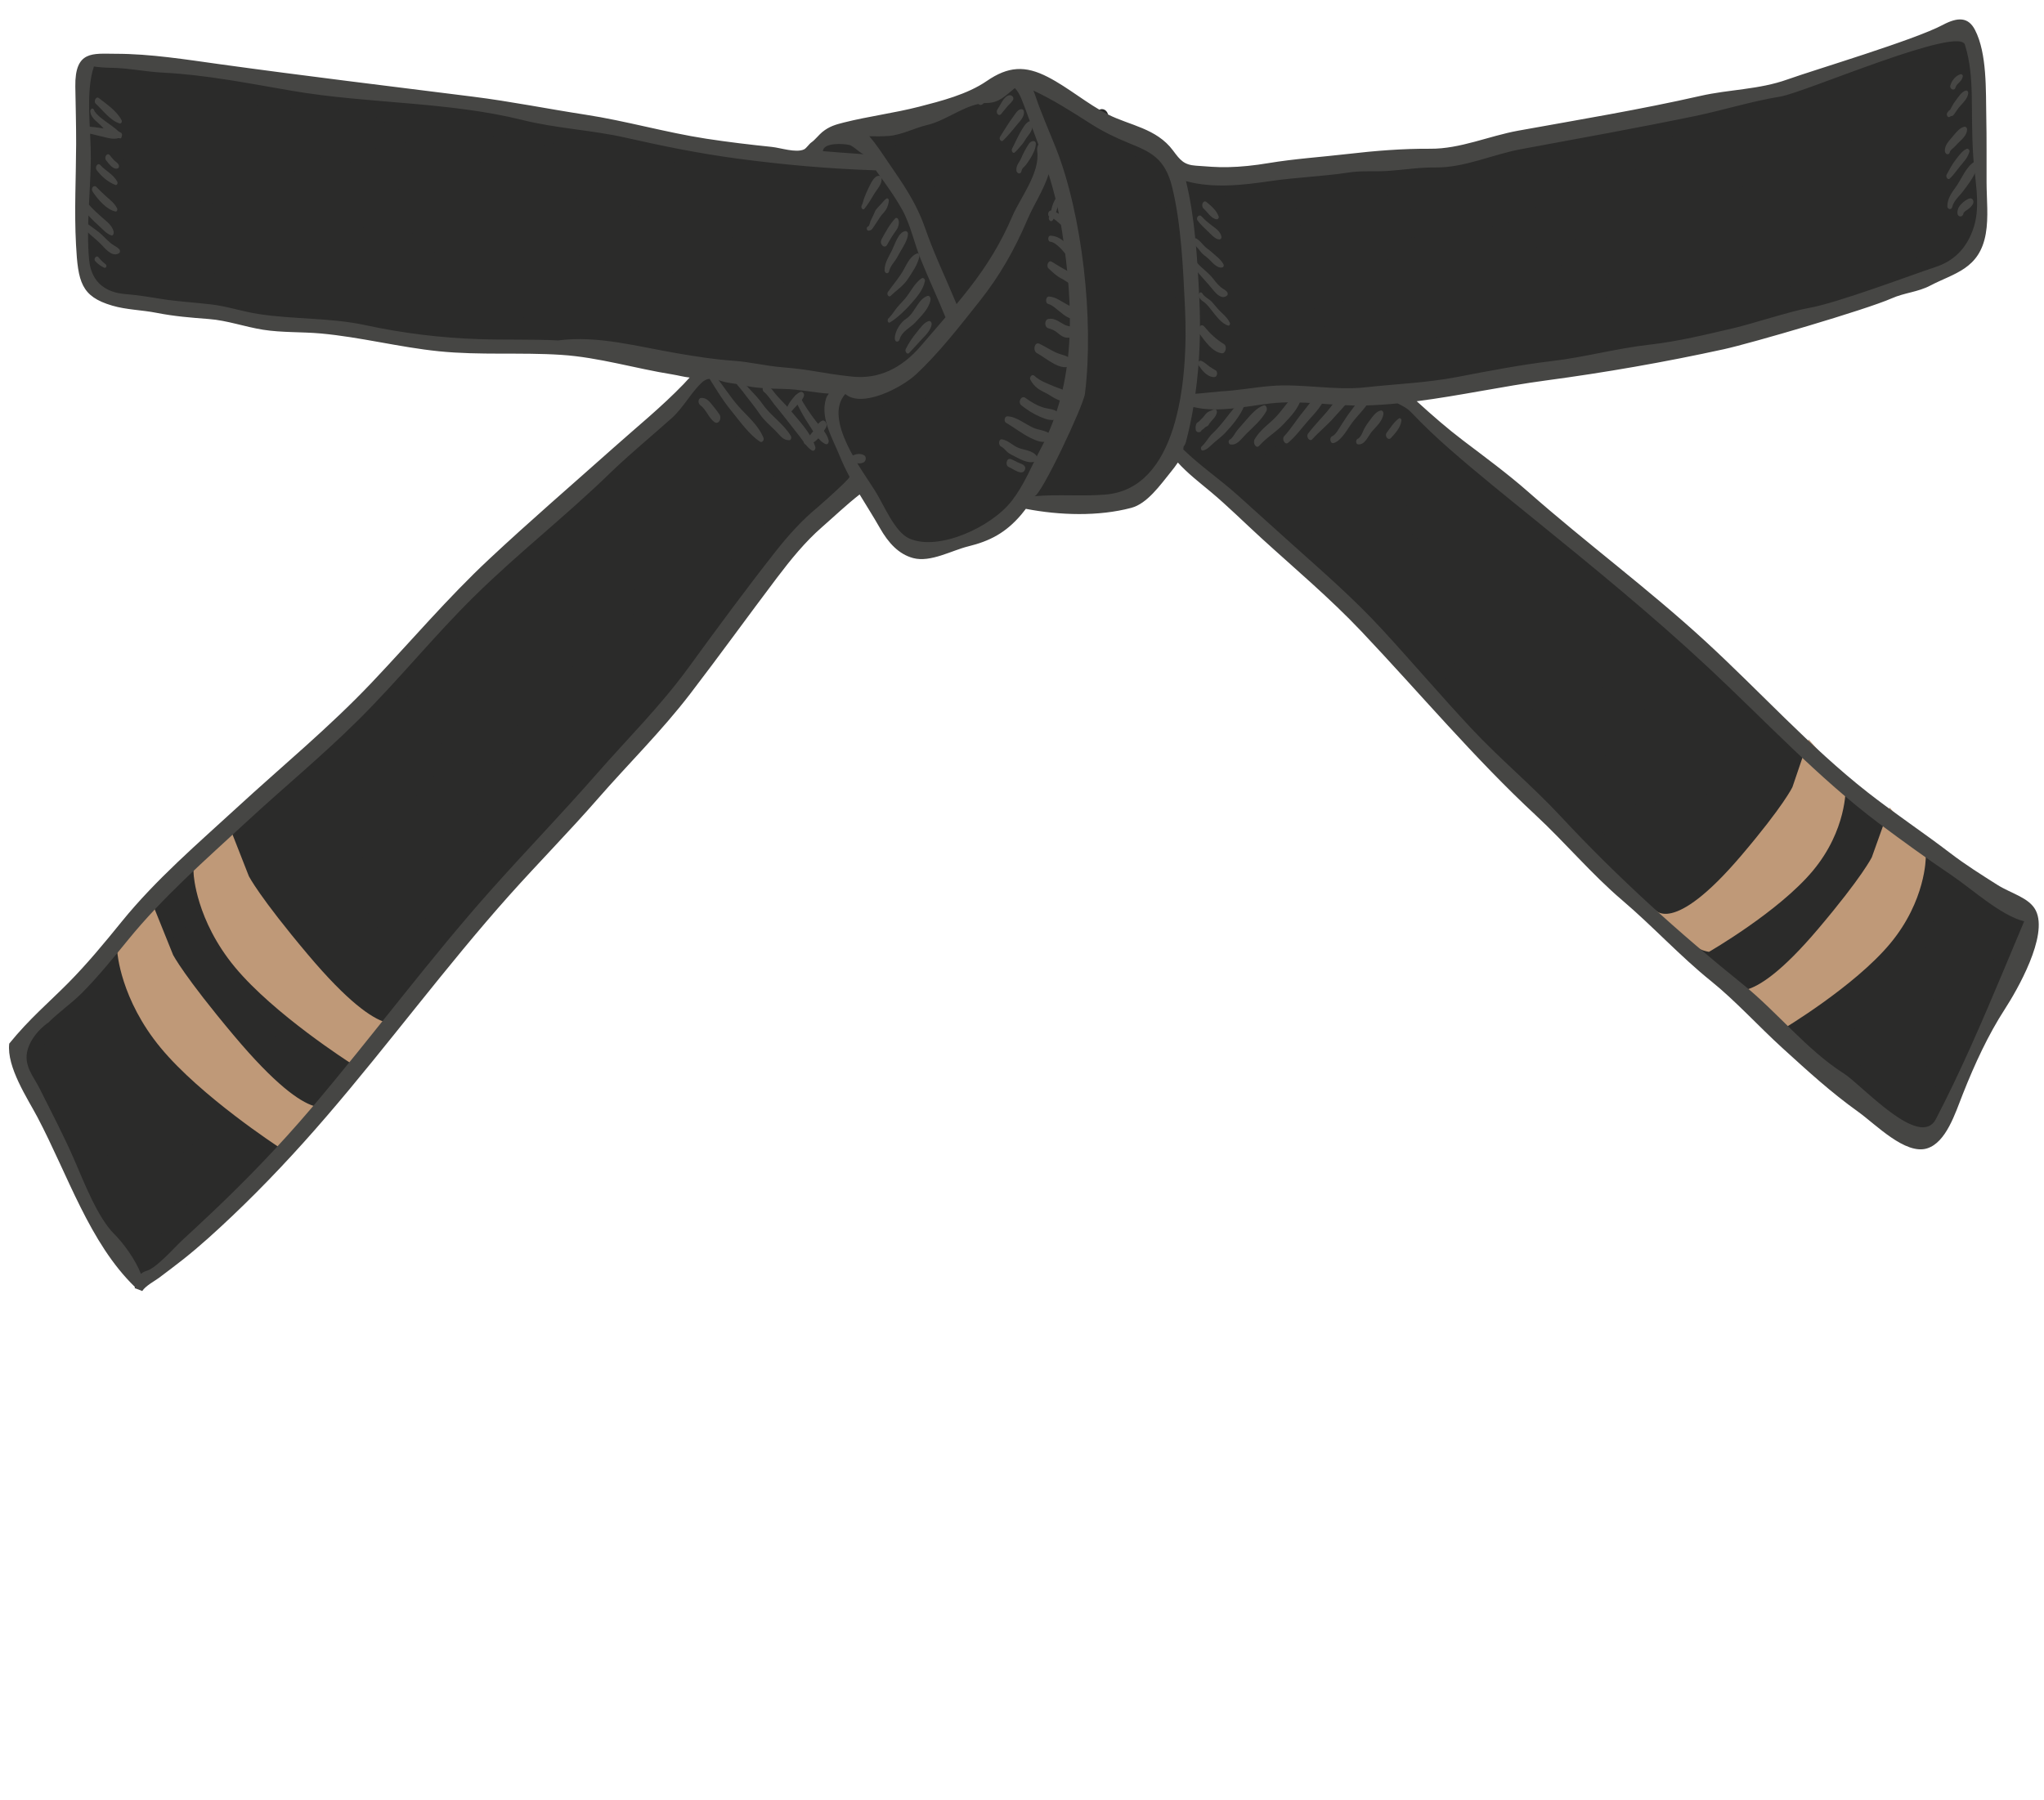 <svg width="218" height="192" viewBox="0 0 218 192" fill="none" xmlns="http://www.w3.org/2000/svg">
<path d="M14.897 136.446C11.546 133.181 9.491 128.724 7.32 124.007C6.486 122.199 5.626 120.329 4.693 118.554C4.51 118.208 4.29 117.819 4.053 117.397C3.15 115.791 1.811 113.42 1.806 111.77C3.191 110.094 4.579 108.765 5.925 107.477C6.538 106.888 7.168 106.28 7.795 105.651C9.854 103.569 11.706 101.321 13.58 99.01C16.59 95.289 20.196 92.007 23.682 88.837C24.382 88.198 25.077 87.563 25.765 86.931C27.253 85.561 28.787 84.193 30.269 82.874C33.587 79.924 37.016 76.871 40.197 73.511C41.574 72.059 42.942 70.561 44.264 69.109C46.95 66.172 49.724 63.132 52.627 60.408C55.671 57.553 58.838 54.75 61.902 52.042C63.236 50.863 64.571 49.683 65.898 48.497C66.607 47.862 67.322 47.24 68.038 46.619C69.848 45.048 71.72 43.418 73.463 41.607C73.602 41.464 73.745 41.305 73.894 41.143L75.654 39.227L73.615 39.033C73.284 39.003 72.946 38.933 72.591 38.857C72.338 38.804 72.083 38.752 71.826 38.712C70.347 38.476 68.847 38.153 67.393 37.839C64.964 37.315 62.449 36.776 59.916 36.611C58.85 36.542 57.682 36.502 56.241 36.488C55.517 36.481 54.794 36.48 54.073 36.481C53.353 36.479 52.636 36.479 51.916 36.471C50.537 36.458 48.716 36.418 46.9 36.235C44.874 36.03 42.826 35.664 40.847 35.308C38.705 34.925 36.488 34.531 34.266 34.329C33.422 34.255 32.566 34.225 31.74 34.199C30.553 34.161 29.326 34.122 28.16 33.937C27.386 33.816 26.592 33.622 25.821 33.435C24.691 33.16 23.521 32.877 22.324 32.786C20.474 32.645 18.727 32.513 16.842 32.141C16.179 32.01 15.508 31.931 14.858 31.852C13.915 31.74 13.02 31.634 12.162 31.383C9.325 30.549 9.154 29.543 8.957 25.825C8.827 23.454 8.875 21.013 8.924 18.653C8.945 17.503 8.97 16.317 8.974 15.142C8.976 13.743 8.95 12.334 8.922 10.967C8.909 10.308 8.896 9.652 8.885 8.992C8.872 8.02 8.994 7.363 9.251 7.036C9.614 6.581 10.443 6.55 11.403 6.559L12.668 6.572C15.738 6.602 18.915 7.052 21.991 7.485L23.422 7.688C30.538 8.671 37.775 9.575 44.775 10.449L50.366 11.147C52.818 11.454 55.296 11.88 57.693 12.293C59.219 12.558 60.796 12.83 62.358 13.068C64.493 13.397 66.653 13.877 68.74 14.34C70.846 14.807 73.023 15.29 75.203 15.627C77.329 15.953 79.634 16.246 82.256 16.511C82.486 16.535 82.796 16.6 83.126 16.667C83.693 16.784 84.338 16.915 84.928 16.921C85.372 16.925 85.733 16.86 86.039 16.717C86.343 16.579 86.569 16.32 86.753 16.108C86.819 16.034 86.919 15.921 86.958 15.894C87.238 15.705 87.5 15.429 87.753 15.161C87.902 15.005 88.056 14.843 88.163 14.751C88.771 14.257 89.326 14.095 90.163 13.884C91.442 13.563 92.762 13.314 94.04 13.072C95.404 12.817 96.811 12.553 98.193 12.194L98.341 12.156C100.636 11.565 103.491 10.828 105.647 9.344C106.823 8.533 107.792 8.175 108.787 8.185C109.588 8.193 110.432 8.441 111.443 8.964C112.492 9.508 113.48 10.181 114.527 10.893C115.591 11.62 116.691 12.371 117.849 12.963C118.585 13.337 119.371 13.627 120.132 13.903C121.818 14.523 123.411 15.105 124.478 16.549C125.326 17.693 125.924 18.399 127.499 18.513L127.914 18.546C128.725 18.607 129.566 18.668 130.404 18.676C130.578 18.678 130.751 18.676 130.924 18.675C132.315 18.647 133.776 18.503 135.393 18.234C137.235 17.924 139.125 17.74 140.955 17.558C141.911 17.463 142.872 17.369 143.83 17.258C147.254 16.86 150.019 16.683 152.531 16.703C154.659 16.719 156.699 16.148 158.674 15.596C159.784 15.282 160.93 14.961 162.062 14.758C163.38 14.517 164.7 14.283 166.023 14.047C171.099 13.142 176.35 12.211 181.475 11.043C182.705 10.761 183.949 10.598 185.154 10.44C187.02 10.193 188.95 9.939 190.882 9.245C191.703 8.953 193.183 8.476 194.896 7.925C199.301 6.502 205.335 4.556 207.538 3.379C208.168 3.039 208.681 2.871 209.059 2.875C209.448 2.878 209.69 3.055 209.921 3.502C210.917 5.424 210.95 8.556 210.978 11.073C210.98 11.482 210.985 11.881 210.993 12.259C211.026 13.798 211.023 15.369 211.019 16.89C211.019 17.676 211.018 18.466 211.02 19.251C211.022 19.769 211.041 20.296 211.061 20.831C211.104 22.075 211.152 23.358 210.958 24.477C210.542 26.867 209.194 27.584 207.028 28.56C206.542 28.78 206.04 29.004 205.538 29.271C204.9 29.608 204.207 29.786 203.477 29.972C202.822 30.141 202.149 30.314 201.471 30.614C198.738 31.827 186.526 35.386 183.711 36.007C177.551 37.36 171.177 38.485 164.767 39.342C162.524 39.644 160.26 40.043 158.07 40.429C155.754 40.837 153.356 41.257 151 41.562L148.719 41.853L150.64 43.524L150.684 43.557C152.618 45.323 154.133 46.606 155.594 47.718L156.721 48.574C158.664 50.046 160.673 51.567 162.508 53.184C165.286 55.637 168.177 57.998 170.974 60.281C174.414 63.09 177.97 65.996 181.321 69.075C183.398 70.984 185.472 73.031 187.477 75.007C191.071 78.551 194.787 82.215 198.73 85.31C200.303 86.544 201.931 87.714 203.508 88.846C204.846 89.807 206.228 90.798 207.563 91.822C209.072 92.977 210.653 93.986 212.179 94.956L212.615 95.236C213.132 95.564 213.683 95.826 214.218 96.079C215.132 96.517 216.079 96.968 216.397 97.6C217.194 99.182 215.374 103.472 213.165 106.887C211.564 109.36 210.067 112.39 208.584 116.143C208.492 116.382 208.396 116.633 208.297 116.889C207.568 118.804 206.74 120.975 205.322 121.425C205.163 121.477 204.988 121.5 204.803 121.498C203.354 121.484 201.487 119.955 199.987 118.726C199.496 118.321 199.03 117.94 198.618 117.642C195.857 115.662 193.635 113.641 191.063 111.302L190.649 110.924C189.644 110.013 188.636 109.017 187.661 108.055C186.144 106.557 184.574 105.008 182.942 103.691C181.17 102.256 179.46 100.624 177.81 99.044C176.423 97.716 174.989 96.344 173.504 95.081C171.664 93.514 169.932 91.714 168.256 89.974C166.983 88.649 165.662 87.282 164.289 86.005C159.927 81.945 155.796 77.393 151.803 72.993C149.838 70.826 147.805 68.587 145.759 66.419C143.234 63.746 140.524 61.322 137.903 58.98C136.935 58.118 135.969 57.252 135.006 56.373C134.408 55.824 133.812 55.264 133.217 54.703C132.032 53.583 130.805 52.429 129.545 51.376C129.326 51.192 129.106 51.013 128.891 50.832C127.924 50.036 127.008 49.285 126.18 48.376L125.512 47.643L124.957 48.503C124.76 48.81 124.514 49.121 124.3 49.384C124.164 49.555 124.026 49.729 123.883 49.913C122.872 51.192 121.728 52.642 120.479 52.975C118.806 53.423 116.904 53.636 114.838 53.616C113.115 53.599 111.282 53.41 109.539 53.07L109.097 52.986L108.792 53.391C108.645 53.582 108.497 53.773 108.344 53.953C106.928 55.632 105.457 56.511 103.102 57.088C102.539 57.226 101.957 57.437 101.344 57.662C100.288 58.045 99.2 58.442 98.242 58.432C98.001 58.43 97.774 58.401 97.569 58.345C96.398 58.035 95.433 57.146 94.532 55.556C94.076 54.745 93.582 53.941 93.104 53.169C92.857 52.764 92.608 52.358 92.362 51.95L91.894 51.17L91.232 51.684C90.276 52.427 89.319 53.289 88.392 54.124C87.979 54.498 87.569 54.868 87.164 55.222C85.255 56.891 83.666 58.881 82.232 60.782C80.874 62.581 79.509 64.425 78.191 66.21C76.496 68.505 74.743 70.874 72.99 73.166C71.028 75.73 68.843 78.107 66.726 80.403C65.556 81.676 64.342 82.994 63.174 84.336C61.486 86.276 59.714 88.175 58.002 90.01C56.591 91.518 55.136 93.079 53.73 94.658C50 98.847 46.405 103.337 42.929 107.678C40.11 111.203 37.191 114.847 34.227 118.296C30.892 122.179 27.532 125.736 24.24 128.867C22.733 130.299 20.942 131.965 19.053 133.457C18.176 134.151 17.299 134.813 16.483 135.424C16.38 135.5 16.243 135.587 16.091 135.684C15.734 135.918 15.318 136.184 14.967 136.51L14.897 136.446Z" fill="#2B2B2A"/>
<path d="M99.944 47.356C99.632 48.546 98.37 49.117 97.509 49.542C96.377 50.101 95.2 50.817 93.963 50.541C93.748 50.491 93.72 50.081 93.931 50.005C95.136 49.565 96.322 49 97.463 48.349C98.196 47.927 98.935 47.151 99.736 47.018C99.892 46.993 99.991 47.183 99.944 47.356ZM95.196 45.351C94.39 45.394 93.617 45.863 92.862 46.188C92.46 46.361 91.897 46.444 91.548 46.737C91.251 46.988 91.474 47.531 91.81 47.357C92.033 47.24 92.387 47.353 92.631 47.301C92.864 47.253 93.109 47.115 93.332 47.043C94.043 46.818 94.808 46.445 95.345 45.806C95.476 45.652 95.382 45.341 95.196 45.351ZM108.253 24.91C107.277 25.929 106.62 27.353 105.727 28.502C104.04 30.681 102.598 33.129 100.824 35.209C99.425 36.853 97.736 37.938 96.226 39.381C95.327 40.239 94.391 40.839 93.345 41.322C92.98 41.487 90.573 42.105 90.423 41.73C90.352 41.556 90.206 41.507 90.073 41.609C90.028 41.643 89.985 41.677 89.94 41.711C89.746 41.864 89.734 42.276 89.922 42.446C92.667 44.908 96.645 40.566 98.842 38.94C100.915 37.405 102.598 34.927 104.154 32.657C105.775 30.294 107.607 28.146 108.542 25.204C108.608 24.995 108.406 24.747 108.253 24.91ZM101.473 40.288C100.65 40.536 99.972 41.399 99.252 41.928C98.99 42.121 99.193 42.656 99.466 42.465C100.196 41.953 101.032 41.365 101.62 40.611C101.713 40.489 101.604 40.248 101.473 40.288ZM103.254 44.251C102.84 44.345 102.565 44.783 102.292 45.143C102.146 45.341 101.975 45.667 101.757 45.742C101.563 45.807 101.593 46.121 101.782 46.162C102.127 46.234 102.392 46.111 102.663 45.838C102.994 45.502 103.405 45.075 103.483 44.526C103.506 44.364 103.373 44.226 103.254 44.251ZM102.647 50.888C101.746 51.385 100.922 52.058 100.04 52.602C99.416 52.984 98.75 53.294 98.094 53.579C97.381 53.893 96.617 53.818 95.905 54.147C95.686 54.248 95.758 54.722 95.991 54.715C98.429 54.649 101.261 53.79 102.899 51.332C103.041 51.124 102.858 50.768 102.647 50.888ZM103.436 54.698C102.863 54.737 102.353 55.264 101.871 55.618C101.228 56.089 100.542 56.308 99.867 56.662C99.732 56.734 99.746 56.988 99.879 57.047C100.597 57.365 101.415 56.975 102.068 56.598C102.643 56.265 103.349 55.859 103.688 55.163C103.794 54.946 103.617 54.687 103.436 54.698ZM96.915 19.277C96.257 18.101 95.586 16.262 94.507 15.614C94.187 15.423 93.914 15.938 94.213 16.206C95.102 17.009 95.709 18.769 96.326 19.869C97.064 21.173 97.614 22.717 98.428 23.937C98.536 24.099 98.794 24.051 98.769 23.793C98.603 22.14 97.659 20.612 96.915 19.277ZM100.072 18.188C99.997 17.835 100.084 17.498 99.957 17.146C99.838 16.817 99.697 16.526 99.522 16.237C99.169 15.659 98.721 14.829 98.163 14.581C97.881 14.453 97.717 14.889 97.877 15.148C98.264 15.778 98.763 16.422 99.077 17.116C99.265 17.534 99.586 18.147 99.954 18.332C100.034 18.374 100.093 18.276 100.072 18.188ZM100.853 19.942C100.698 19.557 100.501 19.221 100.213 18.976C100.067 18.851 99.819 19.013 99.913 19.251C100.052 19.611 100.1 20.031 100.298 20.351C100.55 20.758 101.044 20.418 100.853 19.942ZM103.233 16.11C103.044 15.748 102.76 15.419 102.619 15.024C102.429 14.5 101.834 14.301 101.67 13.809C101.553 13.461 101.057 13.566 101.079 13.961C101.096 14.302 101.156 14.471 101.356 14.714C101.503 14.897 101.673 15.04 101.812 15.236C101.898 15.358 102.062 15.83 102.149 15.988C102.498 16.629 102.809 17.815 103.423 18.085C103.514 18.125 103.643 18.097 103.677 17.965C103.86 17.283 103.527 16.675 103.233 16.11ZM105.118 12.477C105.045 12.311 105.011 12.112 104.832 12.084C104.662 12.059 104.426 12.331 104.554 12.552C104.62 12.667 104.663 12.925 104.719 13.068C104.776 13.206 104.847 13.331 104.924 13.455C105.049 13.653 105.217 13.864 105.434 13.845C105.504 13.836 105.593 13.783 105.604 13.684C105.657 13.241 105.279 12.849 105.118 12.477ZM44.426 12.172C41.678 11.519 38.885 11.093 36.116 10.597C32.794 10.003 29.34 9.214 25.972 9.588C25.814 9.606 25.774 9.914 25.943 9.949C29.043 10.617 32.175 10.823 35.256 11.452C38.14 12.044 41.468 13.107 44.383 12.804C44.665 12.774 44.72 12.242 44.426 12.172ZM70.509 16.544C68.99 15.704 67.298 15.744 65.708 15.24C63.61 14.577 61.489 14.584 59.358 14.27C57.367 13.976 55.367 13.537 53.39 13.113C52.216 12.86 51.038 12.935 49.856 12.835C48.641 12.735 47.603 12.362 46.367 12.569C46.17 12.602 46.205 12.927 46.374 12.974C48.458 13.559 50.433 13.817 52.55 14.027C54.757 14.248 56.958 14.986 59.156 15.318C61.03 15.597 62.916 15.565 64.788 15.954C66.668 16.344 68.507 16.884 70.422 16.965C70.594 16.97 70.674 16.636 70.509 16.544ZM75.005 17.254C74.745 16.999 74.38 17.002 74.061 16.955C73.548 16.878 73.024 16.74 72.507 16.825C72.192 16.876 72.223 17.425 72.514 17.495C72.973 17.601 73.447 17.643 73.907 17.738C74.27 17.811 74.692 17.923 75.006 17.643C75.108 17.55 75.1 17.35 75.005 17.254ZM35.065 15.205C34.92 15.125 34.79 14.925 34.614 14.932C34.419 14.941 34.244 14.961 34.052 14.987C33.633 15.045 33.086 14.9 32.669 14.816C32.347 14.752 32.285 15.377 32.576 15.498C32.87 15.622 33.162 15.791 33.45 15.94C33.762 16.098 34.044 16.173 34.362 16.214C34.382 16.23 34.397 16.247 34.414 16.264C34.557 16.375 34.776 16.431 34.93 16.311C34.999 16.258 35.066 16.203 35.137 16.149C35.414 15.931 35.356 15.362 35.065 15.205ZM68.386 20.82C65.948 19.662 63.259 19.518 60.706 18.959C58.38 18.449 56.002 18.267 53.666 17.749C50.93 17.143 48.167 16.901 45.414 16.504C42.781 16.122 40.056 15.592 37.403 15.902C37.044 15.944 37.077 16.572 37.404 16.654C42.207 17.853 47.188 18.024 52.061 18.783C55.066 19.254 58.19 19.45 61.163 20.055C63.503 20.53 65.873 21.072 68.223 21.431C68.499 21.471 68.677 20.957 68.386 20.82ZM30.256 102.999C28.417 104.216 26.824 106.114 25.372 107.959C25.285 108.066 25.198 108.169 25.114 108.274C21.959 110.126 19.013 113.128 16.464 116.017C15.984 116.563 15.575 117.16 15.167 117.785C14.649 118.575 14.158 119.057 13.585 119.443C12.322 119.363 10.335 121.44 10.456 122.88C10.475 123.118 10.681 123.207 10.835 123.128C10.908 123.186 10.986 123.228 11.071 123.245C12.124 123.465 13.368 122.483 13.963 121.268C14.174 121.152 14.381 121.023 14.572 120.861C15.323 120.222 15.968 119.371 16.638 118.613C18.361 116.667 20.301 114.967 22.158 113.233C23.616 111.871 24.892 110.602 26.196 108.952C27.643 107.125 29.447 105.632 30.611 103.499C30.763 103.215 30.499 102.837 30.256 102.999ZM20.48 104.381C19.923 104.848 19.384 105.344 18.852 105.856C18.045 106.559 17.265 107.353 16.516 108.171C15.54 109.141 14.549 110.088 13.486 110.912C12.595 111.599 11.857 112.526 10.94 113.18C9.83 113.971 8.685 114.692 7.765 115.815C7.415 116.24 7.342 116.78 7.49 117.234C7.484 117.272 7.476 117.314 7.475 117.352C7.466 117.57 7.59 117.673 7.727 117.68C7.794 117.765 7.869 117.842 7.957 117.912C8.943 118.674 10.573 116.052 10.827 115.168C10.833 115.157 10.828 115.145 10.833 115.132C11.003 114.954 11.187 114.759 11.402 114.556C12.797 113.259 14.284 112.116 15.652 110.776C17.219 109.245 19.351 107.578 20.369 105.406C20.394 105.354 20.402 105.295 20.403 105.233C20.513 105.05 20.62 104.858 20.723 104.666C20.83 104.457 20.634 104.253 20.48 104.381ZM11.777 104.459C11.726 104.403 11.679 104.348 11.629 104.294C11.502 104.15 11.308 104.154 11.156 104.22C10.338 104.581 9.784 105.609 9.181 106.319C8.215 107.455 7.098 108.509 6.371 109.912C6.136 110.365 6.658 110.788 6.964 110.546C8.09 109.649 9.076 108.304 10.055 107.168C10.391 106.777 10.712 106.37 11.011 105.937C11.287 105.54 11.675 105.333 11.843 104.838C11.879 104.725 11.85 104.542 11.777 104.459ZM34.415 106.276C32.525 107.227 31.052 109.962 29.472 111.545C27.359 113.661 25.387 115.981 23.275 118.112C21.342 120.059 19.114 121.524 17.094 123.347C16.383 123.989 13.505 126.45 13.622 127.725C13.661 128.137 14.143 128.037 14.174 127.665C14.158 127.867 15.408 126.97 15.631 126.69C16.459 125.656 17.457 124.734 18.411 123.89C20.493 122.038 22.65 120.563 24.642 118.545C26.672 116.49 28.552 114.256 30.577 112.208C32.081 110.69 33.864 108.838 34.737 106.649C34.836 106.4 34.59 106.188 34.415 106.276ZM44.042 97.324C42.855 97.432 41.645 99.002 40.736 99.883C39.653 100.937 38.525 101.94 37.413 102.95C37.177 103.164 37.352 103.602 37.592 103.632C37.596 103.634 37.6 103.634 37.607 103.634C37.617 103.634 37.626 103.639 37.637 103.639C38.649 103.8 39.457 102.523 40.286 101.979C41.108 101.438 41.812 100.646 42.568 99.972C43.181 99.422 43.95 98.94 44.37 98.138C44.526 97.84 44.373 97.294 44.042 97.324ZM21.595 127.523C20.872 127.522 20.306 128.167 19.745 128.671C18.821 129.499 17.839 130.34 16.838 131.006C16.66 131.124 16.683 131.539 16.9 131.577C18.011 131.78 18.878 131.258 19.822 130.577C20.541 130.055 21.897 129.262 21.929 128.04C21.934 127.808 21.809 127.523 21.595 127.523ZM187.278 9.918C185.664 10.318 184.222 10.963 182.555 11.023C180.822 11.086 179.116 11.356 177.419 11.788C173.809 12.703 170.123 13.112 166.451 13.505C162.98 13.88 159.605 15.363 156.182 16.113C154.303 16.52 152.508 16.72 150.615 16.996C149.35 17.179 147.221 17.197 146.225 18.29C146.053 18.478 146.11 18.931 146.392 18.88C149.352 18.355 152.434 19.012 155.363 18.059C157.067 17.506 158.848 17.342 160.558 16.839C162.554 16.253 164.509 15.651 166.544 15.218C170.247 14.424 174.009 14.359 177.68 13.247C179.727 12.627 181.845 12.551 183.938 12.419C185.224 12.337 186.751 11.841 187.599 10.588C187.812 10.274 187.597 9.839 187.278 9.918ZM174.667 18.079C171.518 18.451 168.411 19.529 165.329 20.313C161.561 21.27 157.748 21.709 153.949 22.418C153.675 22.47 153.664 23.043 153.94 23.101C157.491 23.846 160.763 22.586 164.263 21.993C166.089 21.685 167.843 21.117 169.676 20.849C171.245 20.617 173.528 20.037 174.873 18.995C175.186 18.751 175.074 18.032 174.667 18.079ZM180.652 17.094C180.302 16.909 179.991 17.035 179.637 17.156C179.023 17.365 178.412 17.549 177.801 17.767C177.572 17.852 177.554 18.299 177.8 18.37C178.426 18.553 179.055 18.506 179.682 18.358C180.124 18.254 180.589 18.131 180.795 17.587C180.865 17.411 180.798 17.169 180.652 17.094ZM168.999 25.436C168.027 25.379 167.059 25.794 166.104 26.004C165.136 26.217 164.15 26.28 163.181 26.503C162.9 26.567 162.907 27.129 163.184 27.196C164.946 27.611 167.684 27.614 169.169 26.189C169.422 25.947 169.34 25.458 168.999 25.436ZM190.523 86.052C190.676 86.119 190.678 86.085 190.532 85.95C190.424 85.815 190.298 85.756 190.162 85.675C190.01 85.585 189.829 85.544 189.688 85.424C189.275 85.088 188.9 84.799 188.529 84.377C188.111 83.909 187.567 84.633 187.932 85.146C188.322 85.694 188.733 86.236 189.253 86.59C189.427 86.708 189.712 86.768 189.85 86.94C190.033 87.168 190.257 87.285 190.517 87.243C190.728 87.207 190.902 87.001 190.933 86.731C190.985 86.273 190.719 86.27 190.523 86.052ZM212.06 103.799C211.236 102.693 210.23 102.088 209.231 101.285C207.557 99.941 206.115 97.99 204.387 96.787C202.617 95.557 201.061 93.921 199.284 92.725C197.388 91.448 194.483 90.246 193.155 87.982C192.914 87.565 192.422 88.037 192.585 88.469C193.845 91.798 198.142 93.507 200.485 95.385C202.422 96.939 204.346 98.545 206.209 100.233C207.997 101.85 210.067 102.673 211.932 104.04C212.054 104.13 212.142 103.911 212.06 103.799ZM210.19 109.452C206.615 107.149 203.346 104.192 199.812 101.842C197.911 100.576 196.085 99.61 194.372 97.928C192.723 96.311 190.651 94.778 188.747 93.702C188.341 93.472 188.127 94.211 188.487 94.475C190.724 96.135 192.917 98.192 194.98 100.175C196.638 101.77 198.704 102.5 200.468 103.87C202.228 105.236 203.882 106.708 205.735 107.876C207.115 108.747 208.506 110.571 210.103 110.092C210.326 110.026 210.419 109.601 210.19 109.452ZM207.003 115.772C206.82 114.91 206.336 114.398 205.747 113.962C203.963 112.637 202.209 111.269 200.423 109.941C198.73 108.679 196.828 107.998 195.174 106.602C193.613 105.284 191.898 104.123 190.202 103.105C189.865 102.902 189.614 103.507 189.934 103.745C191.535 104.937 193.121 106.239 194.668 107.537C196.18 108.807 197.779 109.693 199.409 110.709C200.817 111.586 202.147 112.594 203.442 113.732C204.219 114.412 205.223 114.653 205.933 115.455C206.26 115.823 206.38 115.931 206.789 116.073C206.934 116.123 207.036 115.928 207.003 115.772ZM215.843 97.505C215.644 97.021 215.492 96.912 215.094 96.665C213.955 95.958 212.842 94.973 211.626 94.455C209.951 93.747 208.257 92.575 206.715 91.485C205.045 90.302 203.218 89.612 201.541 88.375C201.306 88.2 201.055 88.547 201.225 88.819C201.977 89.991 202.911 90.677 203.965 91.381C205.377 92.325 206.882 93.194 208.335 94.101C209.782 95.004 211.343 95.714 212.712 96.763C212.898 96.907 213.23 97.091 213.581 97.312C213.787 97.649 213.908 98.133 214.029 98.48C214.302 99.253 213.945 100.391 214.411 101.01C214.62 101.291 214.906 101.289 215.114 101.012C215.187 100.915 215.238 100.797 215.278 100.672C215.392 100.637 215.501 100.595 215.612 100.544C215.86 100.425 215.943 100.128 215.901 99.85C216.13 99.122 216.106 98.155 215.843 97.505Z" fill="#2B2B2A"/>
<path d="M104.404 16.992C104.909 18.082 105.444 19.129 105.913 20.242C106.219 20.97 106.18 21.816 106.47 22.55C106.89 23.614 108.218 22.837 107.801 21.772C107.425 20.819 107.373 19.761 106.958 18.782C106.466 17.606 105.933 16.429 105.315 15.345C104.614 14.114 103.735 11.896 102.539 10.902C102.076 11.076 101.608 11.239 101.143 11.382C102.405 12.957 103.514 15.075 104.404 16.992Z" fill="#2B2B2A"/>
<path d="M113.572 20.196C112.202 16.619 111.49 21.237 111.562 23.14C111.567 23.236 111.571 23.335 111.574 23.435C110.955 24.227 110.636 25.202 110.178 26.156C109.492 27.574 108.511 28.718 107.603 29.904C105.799 32.258 103.82 34.331 101.987 36.651C100.494 38.541 98.631 40.242 96.871 41.725C94.546 43.685 92.027 44.235 89.301 44.257C89.21 43.057 89.374 41.72 88.913 40.779C87.685 40.892 86.43 41.366 85.103 41.092C83.301 40.721 81.426 40.188 79.596 39.768C77.744 39.346 75.384 38.653 73.396 39.007C73.472 39.016 73.544 39.03 73.616 39.035L75.655 39.229L73.895 41.145C73.746 41.307 73.603 41.467 73.464 41.609C72.63 42.476 71.764 43.298 70.893 44.099C71.744 44.378 72.632 44.383 73.524 44.495C73.214 44.735 72.899 45.002 72.634 45.322C72.59 45.363 72.548 45.403 72.51 45.444C71.886 46.081 71.147 46.603 70.418 47.122C70.1 47.219 69.798 47.503 69.55 47.744C69.542 47.754 69.534 47.765 69.523 47.773C69.357 47.901 69.191 48.032 69.035 48.165C67.267 49.658 65.762 51.2 64.153 52.944C60.537 56.863 56.358 59.845 52.746 63.772C49.229 67.601 45.662 71.545 42.311 75.625C42.231 75.701 42.147 75.78 42.071 75.853C41.466 76.431 41.081 77.094 40.588 77.778C39.316 79.152 38.158 80.81 37.012 82.174C36.627 82.37 36.308 82.847 35.982 83.141C35.705 83.396 35.412 83.67 35.123 83.959C34.433 84.501 33.721 84.992 33.011 85.552C31.626 86.65 30.467 88.158 29.129 89.326C26.711 91.435 24.498 94.179 22.339 96.701C21.206 98.025 19.758 98.736 18.557 99.933C18.401 100.096 18.233 100.255 18.062 100.417C16.475 101.151 14.907 103.048 13.747 104.48C12.446 106.091 11.303 107.849 10.069 109.537C9.059 110.918 7.299 111.792 6.552 113.564C6.37 113.998 6.663 114.571 7.073 114.331L7.212 114.249C7.249 114.228 7.275 114.204 7.3 114.178C7.304 114.193 7.368 114.128 7.574 113.945C8.548 114.059 9.473 113.415 10.331 112.851C10.927 112.459 12.441 111.127 12.586 110.152C13.899 108.784 15.095 107.207 16.39 105.832C16.406 105.817 16.422 105.801 16.438 105.785C16.642 105.68 16.84 105.556 17.005 105.408C17.324 105.125 17.654 105.081 17.959 104.726C18.256 104.377 18.482 104.137 18.843 103.882C19.069 103.723 19.16 103.485 19.159 103.244C20.656 101.974 22.203 100.785 23.668 99.466C25.729 97.604 27.542 96.021 29.327 93.739C31.281 91.236 33.661 89.32 35.775 87.078C35.847 86.999 35.887 86.886 35.904 86.76C36.183 86.496 36.46 86.228 36.732 85.957C37.523 85.174 38.093 84.008 38.756 83.074C39.026 82.69 39.309 82.314 39.586 81.937C40.891 80.475 42.169 78.898 43.165 77.221C43.365 76.971 43.567 76.722 43.771 76.473C44.291 75.975 44.773 75.426 45.242 74.843C45.319 74.748 45.37 74.647 45.406 74.548C46.34 73.482 47.288 72.43 48.243 71.391C49.164 70.918 49.799 70.292 50.521 69.395C51.38 68.33 52.35 67.688 53.026 66.406C53.111 66.248 53.151 66.1 53.16 65.97C53.413 65.681 53.67 65.395 53.919 65.101C54.27 64.685 54.646 64.291 55.024 63.906C55.177 63.975 55.355 63.967 55.503 63.842C56.63 62.883 58.012 62.427 58.979 61.162C59.194 60.879 59.239 60.54 59.179 60.241C59.577 59.911 59.972 59.582 60.361 59.245C61.099 58.607 61.808 57.941 62.505 57.263C62.67 57.256 62.823 57.143 62.883 56.896C63.188 56.588 63.492 56.28 63.794 55.968C63.822 55.949 63.851 55.929 63.875 55.913C64.199 55.685 64.479 55.369 64.797 55.129C65.116 54.888 65.475 54.476 65.618 53.997C65.762 53.84 65.902 53.685 66.046 53.523C67.641 51.713 69.428 50.193 71.25 48.733C72.352 47.849 73.689 46.548 74.861 45.85C75.176 45.66 75.453 45.442 75.686 45.174C76.68 45.66 77.673 46.124 78.667 46.573C78.257 46.854 77.86 47.134 77.59 47.462C76.085 49.285 74.561 51.15 72.789 52.561C69.469 55.203 66.48 58.364 63.181 61.026C60.078 63.53 57.188 66.043 54.673 69.434C52.019 73.017 49.534 76.884 46.471 79.908C43.526 82.817 40.965 86.26 38.138 89.33C35.159 92.563 31.999 95.649 28.896 98.681C26.379 101.137 24.117 103.84 21.523 106.181C18.061 109.304 15.055 113.265 11.829 116.723C11.753 116.714 11.671 116.715 11.584 116.734C11.095 116.842 10.727 117.114 10.322 117.464C9.824 117.894 9.266 118.141 8.727 118.478C8.047 118.906 7.573 119.565 7.079 120.2C6.724 119.45 6.362 118.704 5.966 117.974C5.769 117.612 5.489 117.117 5.196 116.549C5.193 116.541 5.188 116.531 5.187 116.523C5.315 116.454 5.44 116.381 5.575 116.317C5.806 116.203 5.982 115.959 6.058 115.67C6.102 115.501 6.092 115.087 5.937 114.99C5.412 114.661 5.086 114.708 4.735 114.993C4.726 114.954 4.713 114.914 4.704 114.873C4.111 112.636 4.582 111.413 5.591 109.608C5.913 109.033 5.649 108.302 5.158 108.214C4.266 109.078 3.362 109.984 2.454 111.017C2.212 112.383 2.553 114.052 3.16 115.764C3.464 116.35 3.779 116.912 4.054 117.4C4.291 117.822 4.511 118.21 4.694 118.556C5.627 120.332 6.487 122.202 7.321 124.009C8.052 125.597 8.771 127.153 9.527 128.645C9.93 129.337 10.354 129.996 10.772 130.499C10.764 130.715 10.786 130.899 10.828 131.051C10.908 131.188 10.988 131.327 11.07 131.462C11.23 131.616 11.44 131.693 11.685 131.715C11.756 131.811 11.823 131.903 11.893 131.999C11.836 132.054 11.778 132.111 11.72 132.166C11.673 132.213 11.632 132.265 11.597 132.317C11.911 132.807 12.239 133.287 12.579 133.754C12.616 133.727 12.652 133.699 12.688 133.662C12.784 133.568 12.879 133.475 12.975 133.38C13.08 133.497 13.187 133.606 13.293 133.711C13.661 134.16 14.047 134.563 14.493 134.871C14.402 134.975 14.347 135.13 14.346 135.305C14.356 135.476 14.345 135.643 14.316 135.81C14.315 135.824 14.316 135.839 14.316 135.854C14.504 136.056 14.7 136.254 14.898 136.448L14.968 136.513C15.319 136.187 15.735 135.92 16.092 135.686C16.244 135.59 16.381 135.502 16.484 135.427C17.3 134.815 18.177 134.154 19.054 133.46C19.158 133.377 19.26 133.293 19.364 133.21C19.359 132.738 18.941 132.28 18.5 132.44C17.791 132.692 17.093 132.988 16.378 133.215C15.938 133.355 15.528 133.312 15.147 133.152C14.797 132.918 14.451 132.605 14.114 132.242C16.167 130.223 18.304 128.273 20.721 126.944C24.204 125.027 27.079 120.875 29.86 117.726C30.017 117.547 30.079 117.33 30.069 117.117C30.448 116.759 30.781 116.406 31.119 115.894C32.392 113.966 33.798 112.119 35.47 110.733C36.966 109.499 38.326 107.638 39.649 106.126C41.324 104.211 43.332 102.434 45.207 100.819C47.981 98.431 50.525 95.707 52.58 92.349C55.027 88.35 58.2 84.83 61.056 81.301C62.162 79.934 63.302 78.644 64.407 77.287C65.778 75.603 67.368 74.364 68.805 72.782C71.77 69.52 74.944 66.963 77.579 63.217C78.799 61.486 80.151 59.867 81.528 58.32C82.651 57.054 84.168 56.265 85.34 55.02C85.831 54.501 87.23 53.213 87.918 51.906C88.209 52.474 88.521 53.11 88.848 53.718C89.632 53.014 90.432 52.308 91.233 51.687L91.758 51.276C91.638 50.926 91.517 50.597 91.417 50.321C92.605 50.306 93.773 49.749 94.852 49.144C97.155 47.861 99.277 46.169 101.377 44.424C104.902 41.49 108.604 38.576 111.28 34.454C111.111 35.589 110.872 36.7 110.551 37.756C109.005 40.974 105.526 43.256 103.48 45.621C102.852 46.349 102.219 47.072 101.602 47.818C100.759 48.842 99.682 49.19 98.679 49.852C97.171 50.844 95.261 50.724 93.87 51.81C93.667 51.967 93.629 52.43 93.842 52.606C95.236 53.757 97.001 53.001 98.428 52.328C100.462 51.367 102.063 50.093 103.678 48.294C104.485 47.394 105.3 46.501 106.123 45.618C106.062 45.871 106.049 46.165 106.117 46.554C106.239 47.281 106.549 47.326 106.435 48.094C106.36 48.578 105.96 49.198 105.714 49.581C105.59 49.776 105.451 49.962 105.303 50.145C105.299 50.147 105.294 50.148 105.289 50.152C105.263 50.161 105.24 50.172 105.216 50.185C105.204 50.192 105.195 50.2 105.184 50.206C105.149 50.227 105.112 50.25 105.078 50.281C105.033 50.316 104.991 50.355 104.953 50.397C103.563 51.96 102.381 53.036 100.543 53.742C98.828 54.397 97.02 56.158 95.223 55.115C94.941 54.953 94.599 55.336 94.674 55.701C94.685 55.76 94.702 55.804 94.716 55.858C95.057 56.419 95.411 56.888 95.78 57.26C96.794 57.645 98.214 56.986 99.112 56.554C101.259 55.527 103.474 54.905 105.147 53.057C105.527 52.864 105.911 52.74 106.319 52.808C106.098 52.771 106.796 53.738 107.085 53.828C107.591 53.981 108.272 53.625 108.768 53.425C108.775 53.414 108.782 53.404 108.793 53.393L109.098 52.988L109.492 53.064C110.413 52.488 110.812 51.617 111.445 50.336C114.288 44.596 114.941 38.888 114.931 32.227C114.923 28.449 114.902 23.661 113.572 20.196ZM83.355 54.327C82.144 55.252 80.951 56.218 79.892 57.407C77.142 60.491 74.956 64.215 72.017 67.037C66.585 72.266 61.329 77.576 56.605 83.849C54.189 87.056 51.885 90.356 49.564 93.667C48.322 95.434 46.684 96.865 45.149 98.193C43.741 99.411 42.487 100.919 41.078 102.144C39.719 103.332 38.536 104.637 37.305 106.029C35.71 107.839 33.921 109.377 32.392 111.258C31.262 112.651 30.289 114.534 29.059 115.729C28.53 116.242 27.625 117.027 27.222 117.91C24.466 120.642 21.813 123.571 18.684 125.595C18.48 125.727 14.418 128.975 12.426 129.953C12.284 129.708 12.146 129.478 12.018 129.277C11.973 129.208 11.928 129.135 11.884 129.068C11.663 128.687 11.457 128.326 11.284 128.02C10.25 126.168 8.995 124.565 8.168 122.576C8.813 121.84 9.643 121.35 10.307 120.642C10.95 119.959 11.902 119.109 12.3 118.17C12.339 118.073 12.364 117.975 12.38 117.876C13.317 117.336 14.202 116.293 15.031 115.538C16.798 113.923 18.448 112.249 20.026 110.342C22.627 107.203 25.757 104.786 28.437 101.768C31.384 98.45 34.712 95.552 37.796 92.417C40.816 89.345 43.514 85.851 46.43 82.621C47.829 81.07 49.482 79.9 50.729 78.135C52.11 76.177 53.292 74.12 54.808 72.301C56.425 70.361 57.758 68.234 59.606 66.601C61.21 65.183 62.877 63.786 64.526 62.454C65.738 61.474 67.349 60.199 68.399 58.966C70.135 56.921 72.147 55.563 74.138 53.973C75.649 52.768 77.099 51.114 78.332 49.493C78.94 48.694 79.888 48.161 80.649 47.448C81.272 47.716 81.897 47.983 82.529 48.25C82.08 48.55 81.637 48.841 81.226 49.151C80.068 50.029 78.983 51.092 78.014 52.275C75.328 55.558 72.118 57.956 69.312 60.999C66.913 63.595 64.773 66.339 62.656 69.268C60.547 72.181 57.604 73.959 55.515 76.889C53.29 80.01 51.384 83.543 48.934 86.393C46.48 89.247 44.06 92.177 41.599 95.045C39.299 97.727 36.55 99.873 34.004 102.164C32.703 103.341 31.498 104.938 30.412 106.41C29.695 107.384 29.061 108.469 28.371 109.475C28.3 109.579 28.196 109.768 28.077 109.995C26.69 111.457 25.651 113.305 24.171 114.647C22.442 116.214 20.722 117.752 18.842 119.019C17.576 119.869 16.186 120.8 15.165 122.078C14.088 123.424 12.517 123.906 11.538 125.301C11.47 125.343 11.412 125.411 11.377 125.499C11.361 125.54 11.344 125.578 11.332 125.617C11.207 125.933 11.436 126.304 11.705 126.266C13.134 126.066 14.553 125.206 15.668 124.097C17.13 122.643 18.601 121.417 20.257 120.305C23.748 117.96 26.778 114.892 29.184 110.964C29.234 110.884 29.265 110.801 29.287 110.721C29.486 110.41 29.679 110.117 29.864 109.873C31.476 107.769 32.959 105.562 34.811 103.758C37.541 101.103 40.532 98.996 43.082 96.039C45.581 93.141 48.029 90.197 50.521 87.308C52.984 84.454 54.861 80.856 57.103 77.729C59.142 74.881 62.156 73.138 64.287 70.37C65.291 69.064 66.225 67.615 67.094 66.171C68.236 64.28 70.325 62.621 71.872 61.301C74.644 58.936 77.237 56.052 79.688 53.188C81.127 51.51 83.225 50.475 84.892 48.989C85.481 49.172 86.036 49.42 86.56 49.889C86.444 50.26 86.487 50.699 86.821 51.002C86.574 50.772 83.898 53.913 83.355 54.327ZM111.642 30.437C111.514 30.524 111.394 30.654 111.304 30.84C108.851 35.927 104.812 38.794 101.077 42.163C97.845 45.076 94.501 47.041 90.903 48.947C90.517 47.982 90.073 47.019 89.713 46.008C91.281 46.487 93.278 45.912 94.631 45.398C97.318 44.376 99.248 41.827 101.501 39.916C102.476 39.089 103.281 37.922 104.105 36.883C105.265 35.425 106.608 34.236 107.747 32.748C109.019 31.087 110.636 29.227 111.678 27.098C111.693 28.201 111.686 29.323 111.642 30.437Z" fill="#2B2B2A"/>
<path d="M93.534 13.173C93.612 14.106 94.387 14.55 94.967 15.029C96.015 15.892 96.912 17.192 97.542 18.541C97.93 19.374 98.127 20.471 98.585 21.234C99.364 22.534 99.651 24.605 100.219 26.064C100.845 27.668 101.237 29.508 102.185 30.878C102.877 31.877 103.803 30.276 103.21 29.639C101.678 26.591 100.671 22.857 99.585 19.569C98.943 17.625 98.062 16.197 96.904 14.704C96.257 13.875 95.434 13.487 94.635 12.963C94.438 12.999 94.238 13.038 94.043 13.073C93.874 13.106 93.704 13.141 93.534 13.173Z" fill="#2B2B2A"/>
<path d="M108.117 23.637L107.3 24.826C107.604 24.416 107.876 24.023 108.117 23.637Z" fill="#2B2B2A"/>
<path d="M105.151 11.318C106.127 13.525 107.633 15.43 108.583 17.646C109.63 20.091 109.272 21.775 108.118 23.634L108.48 23.105C109.735 20.939 111.597 18.538 111.283 15.668C111.129 14.269 110.057 9.426 108.948 8.199C108.896 8.197 108.841 8.187 108.79 8.186C108.249 8.181 107.715 8.288 107.151 8.514C106.715 8.793 106.302 9.087 106.066 9.204C105.032 9.708 104.561 9.987 105.151 11.318Z" fill="#2B2B2A"/>
<path d="M8.923 10.968C8.951 12.335 8.977 13.744 8.975 15.143C8.971 16.318 8.945 17.504 8.925 18.654C8.876 21.015 8.828 23.456 8.958 25.826C9.149 29.413 9.321 30.475 11.879 31.295C11.685 29.867 11.846 28.62 12.341 27.2C13.07 27.277 13.81 27.331 14.59 27.43C15.654 27.564 16.824 28.064 17.892 28.082C18.874 28.099 19.827 28.116 20.77 28.509C22.304 29.147 24.075 29.381 25.668 29.703C27.517 30.075 29.593 30.559 31.456 30.645C34.92 30.805 38.332 31.588 41.782 31.768C45.319 31.952 48.971 32.025 52.423 33.088C55.47 34.027 58.867 34.217 61.974 34.708C63.863 35.005 65.824 35.283 67.73 35.376C69.554 35.465 71.318 36.051 73.159 36.095C80.182 36.27 87.034 38.161 94.043 38.408C93.103 39.129 91.811 39.41 90.943 40.52C91.024 40.598 91.102 40.697 91.169 40.783L90.956 40.913C92.025 40.116 93.905 40.525 95.135 39.926C96.269 39.37 97.369 38.473 98.361 37.659C99.23 36.948 99.93 36.057 100.661 35.119C101.436 34.131 101.789 33.879 101.311 32.491C100.584 30.38 99.319 28.477 98.436 26.476C96.645 22.413 95.409 15.637 91.39 13.908C91.185 13.819 90.885 13.788 90.534 13.802C90.411 13.831 90.284 13.857 90.164 13.886C89.326 14.097 88.772 14.258 88.164 14.752C88.056 14.845 87.903 15.007 87.754 15.163C87.5 15.431 87.239 15.706 86.959 15.895C86.929 15.916 86.866 15.983 86.809 16.048C86.769 16.234 86.761 16.432 86.794 16.639C86.965 17.714 88.302 17.462 88.925 17.593C89.84 17.787 90.555 17.973 91.18 18.772C91.49 19.163 91.776 19.646 92.043 20.188C88.945 19.87 85.828 19.137 82.776 18.657C79.724 18.181 76.597 18.181 73.564 17.594C70.195 16.948 66.661 16.507 63.263 16.245C59.837 15.987 56.456 14.99 53.036 14.582C49.767 14.196 46.458 13.798 43.186 13.262C41.495 12.985 39.768 13.099 38.14 12.365C36.495 11.627 34.414 12.297 32.685 11.843C31.015 11.4 29.222 11.568 27.531 11.282C25.476 10.936 23.392 10.473 21.323 10.323C18.837 10.144 16.386 9.551 13.901 9.445C13.471 9.426 13.046 9.351 12.622 9.265C12.417 8.271 12.054 7.34 11.532 6.562L11.404 6.561C10.443 6.551 9.615 6.582 9.252 7.037C9.146 7.172 9.064 7.367 9.006 7.615C8.993 8.065 8.988 8.518 8.974 8.965C8.934 9.068 8.917 9.182 8.939 9.307C8.944 9.358 8.951 9.405 8.958 9.456C8.946 9.821 8.93 10.187 8.915 10.552C8.917 10.69 8.919 10.83 8.923 10.968ZM95.233 35.895C95.221 36.148 95.189 36.373 95.149 36.582C95.082 36.562 95.017 36.544 94.945 36.544C92.697 36.522 90.462 36.453 88.232 36.091C87.333 35.947 86.427 35.668 85.548 35.387C84.835 35.159 84.134 35.483 83.416 35.364C79.888 34.779 76.188 34.266 72.624 34.169C70.773 34.122 68.998 33.516 67.141 33.425C65.274 33.333 63.242 32.969 61.378 32.678C57.944 32.136 54.508 31.363 51.074 30.774C47.821 30.216 44.562 30.002 41.275 29.83C39.653 29.748 38.062 29.387 36.442 29.261C34.413 29.1 32.221 29.039 30.229 28.557C28.27 28.084 26.283 27.972 24.338 27.451C22.713 27.014 21.04 26.452 19.386 26.238C17.304 25.971 15.217 25.598 13.125 25.435C13.033 25.429 12.941 25.428 12.851 25.422C13.046 24.384 13.113 23.223 13.136 22.115C13.624 22.168 14.122 22.217 14.632 22.283C16.72 22.556 18.719 23.164 20.828 23.306C22.801 23.44 24.791 23.797 26.729 24.269C28.533 24.711 30.371 24.706 32.161 25.279C33.995 25.868 36.039 25.675 37.913 26.072C39.476 26.402 40.993 26.714 42.582 26.73C46.224 26.766 49.871 27.267 53.469 27.752C57.316 28.268 61.349 28.892 65.1 30.04C68.485 31.076 72.187 30.96 75.645 31.557C79.067 32.146 82.584 32.007 86.032 32.548C87.696 32.812 89.459 33.053 91.136 33.082C92.332 33.105 93.888 33.084 95.174 33.362C95.242 34.2 95.273 35.046 95.233 35.895ZM94.194 27.223C94.264 27.563 94.329 27.895 94.389 28.2C94.591 29.284 94.796 30.372 94.956 31.471C94.255 31.425 93.557 31.469 92.8 31.407C91.329 31.293 89.867 30.982 88.403 30.779C84.795 30.281 81.087 29.736 77.459 29.7C73.926 29.665 70.446 28.72 66.922 28.486C64.925 28.355 63 27.348 60.982 27.143C58.73 26.913 56.559 26.183 54.297 26.017C52.649 25.894 51.056 25.313 49.417 25.172C47.573 25.016 45.744 25.181 43.898 24.898C42.206 24.639 40.497 24.513 38.805 24.277C36.931 24.016 35.058 23.768 33.18 23.54C29.512 23.094 25.801 22.223 22.145 21.597C19.178 21.089 16.139 20.934 13.151 20.526C13.152 20.39 13.152 20.251 13.153 20.123C13.161 18.753 13.13 17.374 13.08 15.992C13.242 15.985 13.403 15.979 13.568 15.969C15.004 15.878 16.468 16.293 17.898 16.479C21.187 16.903 24.455 17.268 27.752 17.615C29.444 17.794 31.143 18.239 32.833 18.508C34.827 18.823 36.823 19.129 38.813 19.499C40.76 19.86 42.702 20.197 44.654 20.567C46.642 20.942 48.698 20.962 50.657 21.413C51.386 21.579 52.153 21.498 52.886 21.505C53.913 21.515 54.868 22.051 55.881 22.071C57.518 22.1 59.105 22.747 60.715 23.012C62.541 23.315 64.402 23.469 66.233 23.695C68.234 23.938 70.331 24.606 72.308 24.626C76.012 24.659 79.694 25.921 83.39 26.061C87.071 26.202 90.526 27.329 94.194 27.223ZM18.995 12.036C20.895 12.399 22.776 12.275 24.688 12.755C26.507 13.209 28.412 13.086 30.246 13.359C33.892 13.898 37.514 14.219 41.145 14.918C42.994 15.278 44.933 15.413 46.799 15.595C48.463 15.756 50.507 15.732 52.118 16.223C55.461 17.243 59.082 17.392 62.492 17.97C66.102 18.577 69.766 18.758 73.372 19.401C76.593 19.979 79.869 20.034 83.099 20.535C86.301 21.035 89.568 21.797 92.817 22.055C93.194 23.124 93.514 24.274 93.78 25.371C92.656 25.343 91.526 25.381 90.401 25.303C88.506 25.173 86.667 24.453 84.772 24.277C81.15 23.943 77.524 23.448 73.929 22.767C72.503 22.494 70.898 22.329 69.452 22.184C67.486 21.986 65.524 21.647 63.559 21.411C60.301 21.017 56.863 20.634 53.697 19.621C52.857 19.354 51.734 19.655 50.868 19.526C50.168 19.419 49.531 19.314 48.822 19.307C46.893 19.288 44.731 18.775 42.851 18.183C41.882 17.877 40.782 18.002 39.79 17.854C38.87 17.719 37.933 17.413 37.01 17.25C35.281 16.948 33.537 16.606 31.793 16.474C30.067 16.346 28.388 15.764 26.65 15.596C25.026 15.437 23.417 15.165 21.798 14.972C18.852 14.625 15.929 14.392 13.002 14.199C12.951 13.148 12.893 12.099 12.831 11.054C14.819 11.57 16.985 11.653 18.995 12.036Z" fill="#2B2B2A"/>
<path d="M97.523 12.357C97.479 12.627 97.567 12.932 97.808 13.018C99.259 13.854 101.012 17.604 101.657 19.288C102.662 21.918 103.481 24.717 104.444 27.386C104.821 28.431 106.183 27.906 105.81 26.834C104.755 23.791 103.999 20.314 102.572 17.509C101.812 16.014 100.38 12.769 98.734 12.055C98.605 12.089 98.469 12.124 98.342 12.157L98.194 12.195C97.97 12.252 97.746 12.304 97.523 12.357Z" fill="#2B2B2A"/>
<path d="M116.989 21.719C116.644 20.067 116.287 18.397 115.892 16.761C115.468 15.024 115.058 12.6 114.066 11.318C113.603 10.719 112.692 11.5 113.108 12.205C113.576 13.004 113.645 14.375 113.932 15.307C114.379 16.753 114.701 18.157 115.033 19.651C115.823 23.226 116.607 26.794 117.144 30.437C118.276 38.105 116.371 46.558 112.339 52.484C111.978 53.011 112.582 53.72 113.009 53.325C117.517 49.157 119.059 40.397 119.052 33.726C119.05 29.751 117.781 25.503 116.989 21.719Z" fill="#2B2B2A"/>
<path d="M120.461 21.54C120.157 19.533 120.002 17.28 119.276 15.42C118.955 14.599 118.255 13.322 118.205 12.418C118.149 11.399 116.893 11.367 116.928 12.405C117.002 14.562 118.335 16.874 118.663 19.025C119.322 23.349 119.793 27.602 119.711 32.017C119.576 39.304 118.786 46.397 115.238 52.291C114.85 52.936 115.532 53.882 116.051 53.333C120.706 48.407 120.979 39.35 121.161 32.23C121.255 28.644 120.997 25.05 120.461 21.54Z" fill="#2B2B2A"/>
<path d="M123.992 22.956C123.852 21.596 123.516 19.977 123.115 18.697C122.8 17.694 122.073 15.903 122.037 14.846C122.008 13.91 120.737 13.963 120.726 14.89C120.716 15.788 121.096 16.627 121.326 17.46C121.717 18.885 121.993 20.352 122.258 21.816C122.893 25.311 122.719 28.698 122.688 32.251C122.652 36.396 121.606 39.946 120.961 43.929C120.452 47.067 119.267 50.126 117.801 52.737C117.52 53.241 118.044 53.769 118.413 53.432C120.503 51.532 121.597 48.25 122.283 45.211C123.137 41.432 124.004 37.666 124.157 33.711C124.299 30.086 124.359 26.567 123.992 22.956Z" fill="#2B2B2A"/>
<path d="M213.038 100.31C210.435 97.996 208.024 95.366 205.374 93.123C202.506 90.691 199.601 88.605 196.573 86.51C193.729 84.54 191.116 82.36 188.378 80.193C185.437 77.867 183.052 74.758 180.303 72.12C177.794 69.715 174.933 68.074 172.294 65.942C169.321 63.536 166.46 60.943 163.703 58.161C161.288 55.724 158.981 53.286 156.32 51.243C155.125 50.33 153.92 49.443 152.691 48.606C152.065 48.181 151.303 47.708 150.576 47.154C151.482 46.891 152.248 46.379 153.052 45.658C152.769 45.416 152.48 45.164 152.178 44.898C152.173 44.895 152.168 44.89 152.164 44.885C151.697 44.474 151.208 44.037 150.688 43.56L150.644 43.527L149.848 42.836C149.348 42.565 148.853 42.472 148.19 42.413C146.782 42.292 145.508 41.721 144.07 41.708C142.569 41.693 141.157 41.327 139.688 41.124C137.843 40.87 135.878 41.052 134.004 41.068C134.222 40.89 134.309 40.673 134.159 40.409C134.118 40.337 134.068 40.272 134.016 40.214C135.726 40.013 137.437 39.765 139.172 39.676C142.769 39.487 146.635 39.186 150.188 38.458C153.545 37.773 156.949 37.969 160.305 37.221C162.29 36.779 164.052 35.39 165.953 34.644C168.096 33.808 170.247 33.964 172.453 33.738C174.149 33.57 175.994 33.408 177.645 32.894C179.09 32.444 180.662 32.763 182.112 32.328C185.498 31.318 189.209 30.669 192.694 30.364C194.079 30.242 195.541 29.814 196.857 29.271C198.787 28.475 200.75 28.209 202.763 27.867C204.357 27.599 205.496 27.124 207.019 26.531C207.677 26.274 208.443 26.157 209.141 25.9C209.162 26.4 209.19 26.897 209.224 27.393C210.124 26.745 210.712 25.914 210.961 24.48C211.156 23.361 211.107 22.077 211.064 20.833C211.044 20.299 211.025 19.771 211.024 19.253C211.022 18.469 211.022 17.679 211.023 16.892C211.026 15.372 211.029 13.801 210.996 12.262C210.988 11.883 210.984 11.485 210.981 11.075C210.962 9.352 210.935 7.347 210.602 5.634C210.581 5.642 210.557 5.645 210.536 5.654C210.519 5.539 210.502 5.421 210.48 5.305C210.289 4.302 208.649 1.895 207.976 3.743C207.579 4.842 207.737 6.274 207.859 7.632C204.013 8.096 200.141 9.315 196.381 10.316C194.02 10.942 191.663 11.479 189.286 12.012C187.482 12.417 185.75 13.081 183.983 13.626C183.781 13.447 183.517 13.405 183.263 13.63C182.767 14.076 181.461 13.958 180.883 13.952C180.027 13.944 179.477 14.336 178.62 14.466C176.726 14.76 174.475 15.044 172.683 15.806C170.57 16.703 168.29 16.239 166.228 17.34C164.184 18.433 161.594 18.39 159.415 19.002C158.242 19.328 157.052 19.292 155.86 19.336C154.734 19.378 153.566 19.829 152.452 20.049C149.963 20.545 147.524 21.085 145.001 21.278C142.542 21.465 140.255 21.935 137.827 22.372C137.064 22.511 136.245 22.471 135.44 22.43C135.459 22.392 135.481 22.355 135.491 22.314C135.717 21.295 132.357 21.475 131.787 21.337C130.14 20.925 130.158 20.373 130.097 18.669C129.363 18.652 128.63 18.6 127.917 18.549L127.502 18.515C126.915 18.474 126.465 18.349 126.086 18.149C126.043 18.175 126 18.192 125.959 18.22C127.039 20.859 126.927 24.729 127.429 27.651C127.831 30.016 127.756 32.497 127.664 34.915C127.579 37.106 127.508 40.096 126.798 42.168C126.727 42.247 126.663 42.342 126.599 42.436C126.62 42.356 126.643 42.281 126.664 42.203C127.131 40.357 127.045 38.425 127.051 36.516C127.061 33.968 127.121 31.375 126.737 28.865C126.73 28.809 126.708 28.761 126.69 28.713C126.654 27.761 126.61 26.804 126.588 25.819C126.557 24.283 125.843 22.566 125.447 21.123C124.964 19.372 124.461 17.42 124.304 15.575C124.235 14.764 123.169 14.73 123.144 15.57C123.076 17.811 123.945 20.4 124.516 22.5C125.519 26.183 125.64 30.166 125.147 33.989C124.703 37.45 124.203 40.785 123.452 44.168C123.128 45.621 122.798 47.081 122.348 48.479C121.897 49.866 121.022 50.914 120.463 52.216C120.27 52.663 120.751 52.984 121.03 52.77C121.225 52.623 121.406 52.465 121.577 52.301C121.727 52.453 121.955 52.38 122.051 52.143C122.037 52.181 122.192 52.071 122.394 51.919C123.676 51.492 124.51 49.666 125.225 48.373C125.34 48.17 125.473 47.958 125.608 47.746L126.183 48.378C127.012 49.288 127.928 50.039 128.894 50.835C129.032 50.951 129.177 51.07 129.319 51.19C129.549 50.82 129.485 50.028 129.801 49.359C130.361 49.919 130.893 50.548 131.409 51.06C133.315 52.95 135.554 54.512 137.352 56.557C138.765 58.165 140.431 59.3 141.811 60.964C143.296 62.757 145.17 64.07 146.905 65.448C150.772 68.529 154.097 72.193 157.548 75.947C160.89 79.581 164.608 82.549 168.17 85.825C171.409 88.803 173.863 92.799 176.787 96.205C178.266 97.925 179.972 99.293 181.452 101.044C182.818 102.662 185.229 103.556 186.851 104.543C190.5 106.77 193.459 110.089 196.963 112.57C198.616 113.742 200.328 115.127 201.893 116.484C203.37 117.769 205.015 118.598 206.524 119.766C206.687 119.891 206.851 119.901 206.995 119.835C207.16 119.556 207.314 119.255 207.462 118.942C207.454 118.751 207.385 118.569 207.239 118.431C206.191 117.43 204.927 116.749 203.775 115.931C202.034 114.697 200.451 113.103 198.751 111.79C195.127 108.992 191.838 105.374 187.944 103.158C186.041 102.073 183.545 100.983 182.027 99.182C180.536 97.407 178.824 96.042 177.333 94.299C174.175 90.61 171.493 86.638 168.022 83.356C164.426 79.957 160.709 76.897 157.292 73.182C156.444 72.259 155.597 71.338 154.75 70.415C154.029 69.632 153.357 68.35 152.467 67.851C150.55 66.782 148.745 64.695 146.954 63.271C144.954 61.677 143.267 59.795 141.396 58.03C140.851 57.515 140.225 57.118 139.637 56.687C138.755 56.041 138.152 54.887 137.273 54.191C135.547 52.831 133.967 51.175 132.285 49.736C131.82 49.342 131.359 48.85 130.883 48.395C131.901 47.951 133.303 47.864 134.438 47.777C135.074 48.869 136.092 49.727 136.877 50.503C138.916 52.515 140.838 54.453 142.984 56.298C146.061 58.95 149.602 60.992 152.545 63.877C155.699 66.961 158.653 70.405 161.706 73.665C163.009 75.055 164.163 76.571 165.57 77.794C167.316 79.312 169.08 80.806 170.787 82.391C174.165 85.531 177.574 88.811 180.609 92.448C183.401 95.797 187.101 98 190.36 100.574C193.618 103.15 196.904 105.746 200.034 108.565C201.483 109.871 202.846 111.287 204.354 112.495C205.316 113.263 206.701 114.41 207.904 114.629C207.994 114.662 208.086 114.681 208.183 114.672C208.198 114.673 208.221 114.679 208.232 114.679C208.236 114.675 208.236 114.673 208.236 114.67C209.06 114.655 208.84 114.05 208.356 113.401C208.376 113.195 208.395 112.985 208.416 112.777C208.247 112.779 208.071 112.805 207.911 112.861C207.402 112.292 206.861 111.81 206.863 111.81C206.084 111.227 205.221 110.86 204.446 110.241C203.26 109.29 202.214 108.115 201.079 107.085C199.513 105.663 197.942 104.222 196.265 103.016C192.353 100.198 188.825 96.507 184.746 93.997C182.822 92.814 181.313 90.563 179.776 88.744C178.191 86.875 176.301 85.537 174.621 83.815C171.323 80.433 167.439 77.713 164.356 74.055C162.843 72.257 161.211 70.6 159.597 68.949C157.979 67.293 156.607 65.281 154.879 63.802C153.532 62.652 152.278 61.384 150.92 60.25C149.024 58.671 147.058 57.239 145.17 55.645C143.307 54.076 141.281 52.868 139.534 51.076C138.918 50.446 138.38 49.752 137.738 49.16C137.238 48.696 136.551 48.212 135.938 47.664C138.072 47.562 140.264 47.947 142.418 48.061C143.07 48.67 143.697 49.315 144.377 49.886C145.929 51.184 147.004 53.059 148.322 54.68C149.659 56.325 151.346 57.526 152.9 58.819C154.493 60.148 156.101 61.542 157.821 62.594C161.016 64.543 164.389 66.811 167.147 69.606C168.553 71.026 170.007 72.184 171.304 73.791C172.545 75.327 173.916 76.705 175.286 78.058C178.056 80.793 180.74 83.749 183.708 86.138C186.751 88.59 189.982 90.688 193.046 93.112C195.853 95.338 198.436 97.695 201.124 100.151C203.974 102.762 207.187 104.55 209.785 107.618C210.452 108.408 211.477 107.065 210.9 106.209C210.71 105.927 210.518 105.643 210.33 105.361C210.211 105.183 210.076 105.101 209.943 105.082C207.75 102.684 205.128 100.935 202.665 99.026C201.167 97.868 199.737 96.395 198.379 94.999C197.017 93.594 195.457 92.665 193.983 91.482C190.733 88.875 187.295 86.649 184.052 84.044C180.918 81.528 178.031 78.273 175.127 75.352C173.753 73.969 172.495 72.444 171.219 70.923C169.826 69.267 168.09 67.946 166.551 66.503C163.705 63.834 160.193 62.174 157.144 59.891C153.869 57.438 150.415 54.922 147.847 51.342C146.867 49.979 145.746 49.09 144.636 48.02C146.016 47.87 147.36 47.53 148.747 47.398C149.755 48.458 151.028 49.258 152.08 50.021C155.66 52.619 158.992 55.47 162.125 58.854C164.898 61.842 167.882 64.452 170.906 67.013C173.846 69.504 177.056 71.361 179.881 74.085C182.34 76.461 184.418 79.306 187.028 81.436C189.769 83.667 192.365 85.877 195.24 87.829C198.247 89.871 201.158 91.905 203.993 94.309C206.988 96.844 209.718 99.805 212.682 102.384C213.201 102.837 213.838 102.166 213.84 101.495L213.841 101.226C213.844 100.58 213.437 100.281 213.038 100.31ZM208.861 12.336C208.868 12.511 208.877 12.687 208.882 12.862C208.782 12.799 208.675 12.743 208.556 12.705C208.662 12.591 208.765 12.469 208.861 12.336ZM131.187 23.674C132.355 24.156 133.786 24.062 134.898 24.091C136.135 24.123 137.378 24.23 138.608 24.052C140.215 23.816 141.746 23.246 143.375 23.187C146.279 23.083 149.048 22.64 151.913 22.088C154.48 21.596 157.09 21.462 159.632 20.897C161.818 20.411 164.14 20.232 166.239 19.368C167.406 18.887 168.444 18.479 169.677 18.404C171.1 18.315 172.339 17.788 173.725 17.507C175.807 17.094 178.012 16.767 180.035 16.033C181.301 15.572 183.137 16.321 184.14 15.017C184.19 14.952 184.227 14.882 184.253 14.807C185.534 14.705 186.776 14.32 188.088 14.119C190.733 13.719 193.468 13.246 196.044 12.407C198.586 11.575 201.255 11.049 203.845 10.48C205.172 10.19 206.574 9.485 207.939 9.546C207.866 10.925 207.343 11.936 205.437 11.941C205.207 11.942 205.018 12.109 204.899 12.339C203.457 12.516 201.916 13.225 200.707 13.652C199.637 14.03 198.597 14.547 197.531 14.94C197.244 15.045 196.995 15.22 196.757 15.407C194.189 16.027 191.577 16.326 189.056 17.114C187.573 17.574 185.951 17.943 184.425 18.323C182.848 18.717 181.293 19.203 179.718 19.618C179.022 19.801 178.399 19.605 177.727 19.742C177.018 19.885 176.095 20.493 175.385 20.706C173.936 21.139 172.451 21.244 170.976 21.497C167.539 22.089 164.105 22.904 160.709 23.834C157.086 24.83 153.496 25.125 149.806 25.407C146.85 25.628 144.014 26.001 141.04 26.072C138.149 26.143 135.193 26.471 132.293 26.978C131.901 26.568 130.626 26.978 130.291 26.902C130.1 25.608 130.399 24.321 131.187 23.674ZM130.547 28.897C131.339 28.828 132.128 28.667 132.941 28.662C134.739 28.649 136.561 28.649 138.354 28.426C141.536 28.028 144.786 28.288 147.938 27.687C151.535 26.997 155.18 27.049 158.791 26.328C162.53 25.584 166.24 24.572 169.965 23.771C171.279 23.491 172.615 23.393 173.931 23.116C175.324 22.827 177.033 21.723 178.416 21.74C179.887 21.755 181.257 21.233 182.67 20.775C184.361 20.224 186.084 20.006 187.761 19.344C188.983 18.863 190.38 19.024 191.631 18.665C193.61 18.098 195.618 17.818 197.603 17.257C199.293 16.783 200.986 16.262 202.66 15.695C203.992 15.243 205.343 14.521 206.714 14.318C207.464 14.635 208.148 15.029 208.144 15.704C208.142 16.035 208.225 18.343 208.184 18.352C207.299 18.528 206.517 18.312 205.637 18.653C205.394 18.745 205.267 19.01 205.241 19.296C203.357 19.748 201.485 20.427 199.615 20.836C196.567 21.494 193.463 22.087 190.38 22.814C186.66 23.69 183.177 25.675 179.408 26.292C175.835 26.876 172.219 26.91 168.668 27.717C165.749 28.38 162.976 29.525 160.005 29.884C158.032 30.125 156.064 30.011 154.094 30.163C152.858 30.259 151.387 30.177 150.192 30.567C147.636 31.4 144.972 31.519 142.397 32.367C138.479 33.656 134.603 33.26 130.636 33.363C130.481 33.121 130.398 32.75 130.359 32.117C130.304 31.2 130.234 29.738 130.547 28.897ZM130.533 38.748C130.006 37.594 130.395 35.918 131.164 34.995C134.332 35.351 137.502 35.682 140.683 34.983C142.381 34.608 143.926 33.739 145.675 33.656C146.776 33.605 148.132 33.36 149.203 33.021C152.402 32.014 155.658 32.353 158.938 31.992C162.209 31.635 165.287 30.826 168.455 29.881C172.022 28.819 175.805 28.75 179.45 28.34C182.949 27.949 186.143 26.014 189.56 25.186C191.34 24.755 193.125 24.362 194.921 23.993C196.283 23.713 197.81 22.93 199.162 22.908C202.066 22.859 204.87 21.576 207.707 20.829C208.471 21.134 209.084 21.649 209.083 22.898C209.082 23.206 209.087 23.515 209.091 23.824C207.96 24.422 206.515 24.491 205.382 25.088C203.652 25.998 201.559 26.002 199.704 26.314C196.549 26.847 193.65 28.175 190.435 28.505C187.309 28.829 184.272 30.038 181.167 30.391C177.669 30.788 174.204 31.565 170.687 31.827C169.108 31.944 167.65 31.972 166.104 32.445C164.188 33.037 162.458 34.296 160.572 35.026C157.422 36.245 153.967 35.544 150.749 36.315C147.3 37.148 143.729 37.034 140.249 37.654C137.048 38.224 133.777 38.467 130.533 38.748Z" fill="#2B2B2A"/>
<path d="M87.693 44.877C87.297 45.049 87.087 45.445 86.851 45.857C86.752 46.026 86.619 46.113 86.512 46.265C86.345 46.494 86.132 46.81 85.882 46.881C85.647 46.951 85.691 47.38 85.925 47.399C86.913 47.476 87.544 46.493 88.096 45.612C88.292 45.298 88.009 44.74 87.693 44.877Z" fill="#464644"/>
<path d="M85.397 41.805C85.012 41.93 84.665 42.346 84.391 42.696C84.259 42.863 84.154 43.042 84.05 43.233C83.939 43.435 83.898 43.757 83.733 43.895C83.611 43.997 83.669 44.197 83.791 44.243C84.124 44.365 84.378 43.904 84.59 43.672C84.828 43.411 85.063 43.153 85.308 42.903C85.492 42.716 85.651 42.521 85.74 42.244C85.819 41.992 85.587 41.741 85.397 41.805Z" fill="#464644"/>
<path d="M113.093 20.867C113.083 20.741 112.935 20.692 112.867 20.774C112.615 21.098 112.347 21.562 112.224 21.99C112.113 22.376 112.056 22.763 111.892 23.127C111.738 23.466 112.125 23.781 112.302 23.457C112.514 23.064 112.644 22.627 112.768 22.186C112.902 21.704 113.137 21.411 113.093 20.867Z" fill="#464644"/>
<path d="M92.152 48.561C91.718 48.324 91.248 48.425 90.818 48.651C90.613 48.759 90.67 49.107 90.847 49.202C91.24 49.416 91.708 49.532 92.111 49.323C92.36 49.191 92.439 48.716 92.152 48.561Z" fill="#464644"/>
<path d="M12.915 14.167C12.187 13.714 11.333 13.768 10.534 13.627C9.948 13.527 9.397 13.487 8.808 13.533C8.55 13.555 8.544 14.065 8.8 14.103C9.521 14.212 10.232 14.419 10.946 14.583C11.607 14.734 12.273 14.963 12.905 14.621C13.043 14.548 13.052 14.254 12.915 14.167Z" fill="#464644"/>
<path d="M76.723 44.193C76.484 43.834 76.192 43.495 75.931 43.155C75.616 42.74 75.272 42.432 74.803 42.446C74.439 42.46 74.415 43.018 74.671 43.2C74.668 43.204 74.665 43.209 74.663 43.213C75.306 43.64 75.568 44.578 76.201 45.025C76.645 45.336 77.022 44.648 76.723 44.193Z" fill="#464644"/>
<path d="M81.428 46.709C80.874 45.334 79.686 44.386 78.786 43.369C77.692 42.141 76.837 40.622 75.711 39.436C75.502 39.217 75.138 39.537 75.325 39.834C76.16 41.172 76.989 42.588 77.96 43.775C78.887 44.91 79.914 46.391 81.074 47.125C81.268 47.243 81.533 46.968 81.428 46.709Z" fill="#464644"/>
<path d="M84.343 46.494C83.503 45.139 82.229 44.383 81.33 43.103C80.548 41.989 79.45 41.145 78.717 39.997C78.553 39.738 78.166 39.962 78.242 40.292C78.385 40.91 78.887 41.313 79.223 41.77C79.819 42.578 80.465 43.333 81.032 44.171C81.507 44.875 82.156 45.396 82.726 45.97C83.258 46.505 83.499 46.972 84.193 46.961C84.376 46.96 84.441 46.651 84.343 46.494Z" fill="#464644"/>
<path d="M86.952 47.66C86.435 46.066 85.156 44.83 84.198 43.657C83.662 43.001 83.013 42.454 82.504 41.764C82.257 41.428 82.046 41.203 81.681 41.139C81.338 41.08 81.21 41.637 81.504 41.836C81.85 42.074 82.318 42.813 82.582 43.141C83.011 43.671 83.451 44.198 83.869 44.746C84.339 45.36 84.82 45.963 85.297 46.571C85.733 47.127 86.032 47.708 86.597 48.058C86.794 48.179 87.039 47.925 86.952 47.66Z" fill="#464644"/>
<path d="M88.376 46.974C88.176 46.148 87.487 45.536 87.018 44.926C86.379 44.097 85.787 43.221 85.28 42.261C85.083 41.892 84.605 42.186 84.785 42.584C85.213 43.542 85.706 44.439 86.263 45.287C86.744 46.014 87.335 47.099 88.078 47.382C88.272 47.454 88.427 47.191 88.376 46.974Z" fill="#464644"/>
<path d="M110.568 48.659C110.166 48.052 109.234 48.012 108.651 47.787C108.011 47.538 107.53 46.975 106.872 46.867C106.499 46.806 106.448 47.468 106.759 47.627C106.994 47.749 107.158 47.937 107.351 48.136C107.642 48.43 108.023 48.578 108.36 48.757C108.973 49.081 109.895 49.55 110.529 49.158C110.69 49.057 110.661 48.801 110.568 48.659Z" fill="#464644"/>
<path d="M108.745 49.406C108.417 49.286 108.118 49.075 107.786 48.968C107.342 48.82 107.17 49.668 107.61 49.83C107.984 49.966 109.027 50.82 109.306 50.125C109.488 49.673 109.003 49.503 108.745 49.406Z" fill="#464644"/>
<path d="M112.003 46.295C111.462 45.882 110.817 45.897 110.219 45.638C109.368 45.269 108.367 44.409 107.421 44.413C107.137 44.415 107.033 44.94 107.296 45.095C108.193 45.623 109.028 46.288 109.956 46.736C110.58 47.038 111.312 47.351 111.935 46.948C112.118 46.828 112.219 46.458 112.003 46.295Z" fill="#464644"/>
<path d="M112.98 44.139C112.574 43.623 111.939 43.656 111.397 43.506C110.674 43.307 109.993 42.904 109.356 42.442C108.932 42.137 108.512 42.899 108.932 43.236C109.567 43.748 110.228 44.16 110.944 44.467C111.539 44.718 112.436 45.076 112.951 44.49C113.026 44.405 113.058 44.24 112.98 44.139Z" fill="#464644"/>
<path d="M114.033 42.134C113.665 41.541 112.968 41.463 112.423 41.222C111.66 40.883 110.95 40.67 110.295 40.069C110.079 39.87 109.739 40.24 109.9 40.527C110.356 41.336 110.847 41.581 111.573 41.946C112.271 42.297 113.194 43.117 113.942 42.664C114.105 42.566 114.145 42.31 114.033 42.134Z" fill="#464644"/>
<path d="M114.332 38.399C113.876 37.895 113.155 37.865 112.59 37.59C112.002 37.313 111.441 36.95 110.851 36.667C110.339 36.423 110.108 37.419 110.604 37.677C111.545 38.168 113.315 39.831 114.31 38.885C114.419 38.783 114.438 38.516 114.332 38.399Z" fill="#464644"/>
<path d="M113.62 34.682C112.994 34.379 112.555 33.913 111.837 34.017C111.379 34.085 111.361 34.887 111.803 35.016C112.143 35.116 112.421 35.211 112.724 35.454C112.985 35.662 113.224 35.88 113.529 35.975C113.859 36.078 114.755 36.105 114.688 35.395C114.629 34.761 113.961 34.847 113.62 34.682Z" fill="#464644"/>
<path d="M115.031 33.263C114.873 33.045 114.828 33.02 114.602 32.907C114.056 32.627 113.519 32.324 112.985 32.009C112.629 31.801 112.278 31.655 111.885 31.636C111.525 31.618 111.439 32.331 111.799 32.422C112.749 32.659 114.065 34.754 115.033 33.705C115.141 33.587 115.115 33.383 115.031 33.263Z" fill="#464644"/>
<path d="M114.938 30.018C114.778 29.434 114.326 29.175 113.902 28.94C113.323 28.618 112.737 28.281 112.17 27.919C111.828 27.701 111.535 28.351 111.832 28.636C112.222 29.007 112.706 29.464 113.163 29.689C113.679 29.94 114.173 30.448 114.742 30.388C114.886 30.372 114.985 30.191 114.938 30.018Z" fill="#464644"/>
<path d="M113.479 25.761C113.045 25.385 112.564 25.158 112.035 25.143C111.742 25.13 111.713 25.747 112.005 25.781C112.418 25.834 112.753 26.147 113.078 26.454C113.415 26.767 113.738 27.353 114.184 27.357C114.303 27.359 114.397 27.215 114.392 27.073C114.382 26.488 113.823 26.056 113.479 25.761Z" fill="#464644"/>
<path d="M113.917 23.927C113.583 23.158 112.815 22.628 112.148 22.468C111.801 22.387 111.628 23.015 111.982 23.138C112.643 23.36 113.078 24.082 113.729 24.297C113.905 24.354 113.989 24.09 113.917 23.927Z" fill="#464644"/>
<path d="M96.532 24.66C95.815 24.784 95.461 26.027 95.131 26.702C94.817 27.346 94.331 28.041 94.345 28.834C94.35 29.178 94.745 29.277 94.826 28.934C94.944 28.444 95.215 28.153 95.472 27.79C95.675 27.501 95.839 27.158 96.02 26.849C96.333 26.311 96.79 25.647 96.839 24.966C96.854 24.752 96.682 24.632 96.532 24.66Z" fill="#464644"/>
<path d="M95.751 23.318C95.687 23.238 95.551 23.219 95.48 23.295C94.91 23.902 94.434 24.758 94.017 25.54C93.748 26.044 94.344 26.605 94.62 26.106C94.924 25.544 95.253 25.021 95.617 24.519C95.825 24.234 95.993 23.622 95.751 23.318Z" fill="#464644"/>
<path d="M94.528 21.193C94.347 21.316 94.194 21.501 94.046 21.68C93.844 21.925 93.426 22.28 93.312 22.575C93.183 22.908 93.011 23.216 92.862 23.539C92.79 23.687 92.739 24.114 92.574 24.168C92.375 24.232 92.421 24.617 92.627 24.61C92.835 24.602 92.97 24.515 93.103 24.313C93.348 23.934 93.608 23.569 93.846 23.187C94.062 22.84 94.351 22.64 94.554 22.255C94.676 22.023 94.77 21.716 94.796 21.442C94.811 21.253 94.679 21.09 94.528 21.193Z" fill="#464644"/>
<path d="M93.781 18.758C93.218 18.713 92.869 19.596 92.608 20.102C92.456 20.395 92.341 20.71 92.211 21.02C92.094 21.299 92.04 21.665 91.9 21.924C91.777 22.159 92.031 22.476 92.198 22.265C92.586 21.772 92.914 21.238 93.241 20.681C93.511 20.215 94.061 19.688 94.031 19.072C94.022 18.895 93.926 18.768 93.781 18.758Z" fill="#464644"/>
<path d="M97.82 27.031C97.165 27.26 96.788 28.007 96.427 28.683C95.931 29.607 95.279 30.318 94.696 31.149C94.531 31.384 94.785 31.763 94.989 31.565C95.643 30.929 96.349 30.517 96.874 29.692C97.309 29.003 97.88 28.239 98.05 27.367C98.082 27.199 97.985 26.972 97.82 27.031Z" fill="#464644"/>
<path d="M98.323 29.679C97.598 30.109 97.111 31.156 96.538 31.843C96.138 32.321 95.723 32.677 95.367 33.217C95.196 33.476 94.956 33.77 94.743 33.978C94.585 34.133 94.715 34.52 94.918 34.396C95.697 33.917 96.555 33.103 97.191 32.372C97.746 31.732 98.467 30.933 98.645 29.987C98.686 29.767 98.47 29.592 98.323 29.679Z" fill="#464644"/>
<path d="M98.924 31.568C97.909 31.88 97.553 33.438 96.654 33.994C96.086 34.346 95.409 35.32 95.438 36.148C95.454 36.532 95.858 36.535 95.946 36.204C96.176 35.325 97.14 34.936 97.642 34.373C98.203 33.748 99.06 32.965 99.237 32.017C99.281 31.783 99.141 31.498 98.924 31.568Z" fill="#464644"/>
<path d="M99.079 34.246C98.551 34.372 98.146 34.998 97.774 35.45C97.329 35.986 96.92 36.579 96.6 37.239C96.478 37.496 96.757 37.863 96.955 37.66C97.42 37.186 97.857 36.671 98.311 36.189C98.702 35.78 99.243 35.268 99.362 34.627C99.398 34.434 99.242 34.207 99.079 34.246Z" fill="#464644"/>
<path d="M110.23 15.045C110.031 15.055 109.869 15.146 109.737 15.338C109.422 15.797 109.115 16.399 108.894 16.914C108.699 17.364 108.396 17.565 108.398 18.136C108.402 18.518 108.871 18.659 108.944 18.255C109.011 17.903 109.26 17.809 109.429 17.575C109.606 17.332 109.778 17.092 109.934 16.826C110.178 16.408 110.486 15.836 110.475 15.3C110.472 15.143 110.346 15.04 110.23 15.045Z" fill="#464644"/>
<path d="M109.986 13.013C109.942 12.944 109.852 12.914 109.784 12.939C109.385 13.084 109.043 13.733 108.813 14.132C108.502 14.671 108.25 15.275 107.952 15.834C107.822 16.075 108.026 16.455 108.245 16.248C108.534 15.972 108.788 15.66 109.051 15.35C109.26 15.098 109.39 14.806 109.595 14.554C109.905 14.172 110.336 13.551 109.986 13.013Z" fill="#464644"/>
<path d="M109.198 11.848C109.181 11.755 109.1 11.685 109.032 11.665C108.602 11.556 108.321 12.107 108.06 12.454C107.559 13.124 107.123 13.864 106.667 14.579C106.506 14.834 106.779 15.194 106.987 14.988C107.48 14.501 107.934 13.973 108.373 13.413C108.698 12.998 109.311 12.49 109.198 11.848Z" fill="#464644"/>
<path d="M108.004 10.296C107.651 9.936 107.219 10.343 106.988 10.668C106.768 10.982 106.605 11.349 106.385 11.66C106.149 11.992 106.498 12.483 106.767 12.171C106.987 11.911 107.196 11.633 107.42 11.373C107.613 11.144 107.861 10.954 108.026 10.691C108.098 10.574 108.102 10.399 108.004 10.296Z" fill="#464644"/>
<path d="M132.431 42.84C131.761 43.246 131.261 43.97 130.746 44.622C130.294 45.191 129.851 45.744 129.331 46.227C128.897 46.629 128.596 47.253 128.161 47.627C128.004 47.761 128.106 48.103 128.296 48.061C128.792 47.959 129.121 47.525 129.53 47.174C129.92 46.84 130.306 46.564 130.667 46.181C131.443 45.355 132.291 44.351 132.744 43.2C132.847 42.936 132.621 42.726 132.431 42.84Z" fill="#464644"/>
<path d="M129.543 43.647C129.213 43.786 128.874 43.858 128.603 44.152C128.454 44.311 128.32 44.536 128.195 44.633C128.047 44.749 127.936 44.947 127.78 45.025C127.532 45.146 127.499 45.483 127.516 45.77C127.538 46.184 128.058 46.229 128.168 45.869C128.173 45.868 128.174 45.868 128.181 45.865C128.292 45.831 128.389 45.718 128.476 45.632C128.558 45.547 128.69 45.501 128.786 45.446C128.882 45.387 128.945 45.242 129.012 45.149C129.279 44.771 129.692 44.508 129.788 43.979C129.815 43.828 129.685 43.589 129.543 43.647Z" fill="#464644"/>
<path d="M134.77 43.247C134.016 43.505 133.452 44.191 132.883 44.834C132.579 45.175 132.276 45.518 131.982 45.867C131.69 46.215 131.523 46.688 131.142 46.909C130.974 47.005 131.025 47.365 131.202 47.402C131.925 47.56 132.37 46.829 132.896 46.304C133.631 45.572 134.528 44.822 135.066 43.851C135.203 43.602 135.039 43.157 134.77 43.247Z" fill="#464644"/>
<path d="M138.377 41.892C137.549 42.508 136.904 43.566 136.183 44.363C135.421 45.203 134.387 45.823 133.808 46.876C133.588 47.275 133.976 47.919 134.307 47.546C135.089 46.659 136.1 46.097 136.908 45.227C137.623 44.455 138.55 43.56 138.802 42.371C138.863 42.083 138.631 41.708 138.377 41.892Z" fill="#464644"/>
<path d="M141.025 41.935C140.155 42.203 139.55 43.244 138.928 43.991C138.249 44.805 137.686 45.755 136.97 46.522C136.672 46.847 137.047 47.511 137.382 47.232C138.213 46.543 138.849 45.628 139.587 44.803C140.198 44.118 140.973 43.335 141.313 42.39C141.39 42.174 141.219 41.873 141.025 41.935Z" fill="#464644"/>
<path d="M144.002 41.515C143.072 41.771 142.478 42.717 141.836 43.53C141.091 44.477 140.238 45.285 139.512 46.251C139.255 46.589 139.675 47.168 139.957 46.859C140.743 45.996 141.631 45.297 142.399 44.4C143.008 43.692 143.95 42.861 144.233 41.853C144.28 41.675 144.157 41.474 144.002 41.515Z" fill="#464644"/>
<path d="M146.08 41.735C145.229 42.136 144.573 43.202 143.949 44.005C143.64 44.402 143.392 44.839 143.103 45.258C142.837 45.646 142.463 46.396 142.071 46.542C141.747 46.667 141.875 47.343 142.208 47.268C142.953 47.098 143.585 45.999 144.049 45.315C144.779 44.238 145.929 43.398 146.359 42.049C146.43 41.827 146.237 41.661 146.08 41.735Z" fill="#464644"/>
<path d="M147.291 43.789C146.783 43.852 146.392 44.442 146.064 44.881C145.736 45.32 145.547 45.596 145.33 46.11C145.232 46.344 145.028 46.72 144.821 46.803C144.571 46.902 144.571 47.386 144.859 47.405C145.619 47.45 145.894 46.507 146.374 45.967C146.788 45.497 147.501 44.869 147.549 44.099C147.56 43.937 147.418 43.772 147.291 43.789Z" fill="#464644"/>
<path d="M149.188 44.643C148.684 45.003 148.304 45.619 147.907 46.142C147.619 46.521 148.071 47.055 148.373 46.702C148.804 46.202 149.362 45.656 149.463 44.888C149.49 44.69 149.33 44.538 149.188 44.643Z" fill="#464644"/>
<path d="M130.536 36.705C129.732 36.212 129.095 35.623 128.447 34.843C128.071 34.392 127.567 35.124 127.915 35.586C128.569 36.453 129.303 37.546 130.306 37.686C130.721 37.744 130.907 36.93 130.536 36.705Z" fill="#464644"/>
<path d="M131.173 34.45C130.88 33.782 130.247 33.384 129.814 32.858C129.631 32.636 129.448 32.421 129.261 32.212C128.961 31.89 128.462 31.695 128.238 31.305C128.06 30.99 127.722 31.355 127.874 31.665C127.989 31.898 128.127 32.031 128.321 32.157C128.636 32.36 128.911 32.712 129.161 33.026C129.664 33.658 130.285 34.541 131.006 34.735C131.122 34.767 131.227 34.581 131.173 34.45Z" fill="#464644"/>
<path d="M130.874 31.147C130.732 30.977 130.598 30.897 130.419 30.787C130.012 30.534 129.697 30.123 129.38 29.72C128.882 29.083 128.196 28.637 127.669 28.028C127.453 27.778 127.087 28.204 127.291 28.476C127.953 29.356 128.718 30.096 129.4 30.949C129.774 31.42 130.353 31.965 130.869 31.529C130.978 31.437 130.962 31.25 130.874 31.147Z" fill="#464644"/>
<path d="M130.494 28.203C130.182 27.627 129.601 27.236 129.154 26.829C128.926 26.622 128.667 26.477 128.451 26.247C128.177 25.962 127.961 25.678 127.642 25.467C127.306 25.248 127.06 25.889 127.384 26.125C127.674 26.336 127.878 26.651 128.121 26.936C128.338 27.191 128.623 27.361 128.863 27.576C129.302 27.977 129.797 28.665 130.384 28.525C130.488 28.498 130.556 28.319 130.494 28.203Z" fill="#464644"/>
<path d="M129.271 24.073C128.882 23.776 128.496 23.469 128.154 23.085C127.897 22.796 127.492 23.215 127.742 23.545C128.064 23.966 128.427 24.31 128.796 24.653C129.141 24.974 129.601 25.541 130.053 25.543C130.177 25.543 130.303 25.413 130.269 25.241C130.156 24.67 129.643 24.361 129.271 24.073Z" fill="#464644"/>
<path d="M129.972 23.073C129.722 22.416 129.156 21.945 128.681 21.555C128.332 21.267 128.036 21.948 128.364 22.246C128.8 22.644 129.186 23.329 129.76 23.389C129.89 23.402 130.04 23.253 129.972 23.073Z" fill="#464644"/>
<path d="M129.668 39.516C129.442 39.376 129.211 39.256 128.994 39.098C128.696 38.883 128.44 38.618 128.11 38.488C127.925 38.414 127.7 38.651 127.813 38.893L127.85 38.989C127.862 39.05 127.902 39.086 127.945 39.111C128.331 39.716 128.929 40.282 129.557 40.221C129.818 40.198 129.908 39.663 129.668 39.516Z" fill="#464644"/>
<path d="M210.578 17.257C209.665 17.799 209.223 19.097 208.566 19.989C208.163 20.536 207.678 21.227 207.694 22.015C207.701 22.343 208.124 22.418 208.202 22.106C208.391 21.354 209.019 20.888 209.424 20.329C209.985 19.556 210.727 18.656 210.929 17.619C210.974 17.386 210.753 17.152 210.578 17.257Z" fill="#464644"/>
<path d="M209.758 15.875C209.299 16.067 208.955 16.565 208.624 16.985C208.225 17.488 207.934 18.041 207.618 18.621C207.486 18.864 207.748 19.235 207.95 19.05C208.352 18.679 208.679 18.178 209.039 17.744C209.417 17.292 209.86 16.835 210.041 16.201C210.096 15.996 209.903 15.818 209.758 15.875Z" fill="#464644"/>
<path d="M209.56 13.52C209.036 13.543 208.538 14.241 208.176 14.663C207.867 15.025 207.404 15.499 207.424 16.092C207.436 16.459 207.865 16.629 207.959 16.225C208.008 16.026 208.264 15.838 208.397 15.717C208.574 15.555 208.734 15.366 208.907 15.196C209.259 14.851 209.763 14.439 209.798 13.835C209.808 13.677 209.687 13.511 209.56 13.52Z" fill="#464644"/>
<path d="M209.655 9.662C209.202 9.772 208.833 10.399 208.531 10.794C208.306 11.084 208.162 11.406 207.978 11.726C207.852 11.774 207.782 11.876 207.683 12.029C207.524 12.273 207.78 12.638 207.989 12.438C208.081 12.349 208.163 12.401 208.26 12.345C208.35 12.291 208.42 12.176 208.485 12.09C208.651 11.868 208.784 11.629 208.961 11.424C209.288 11.039 209.825 10.573 209.915 9.992C209.948 9.788 209.82 9.621 209.655 9.662Z" fill="#464644"/>
<path d="M209.091 7.92C208.61 8.064 208.181 8.535 208.012 9.115C207.901 9.498 208.43 9.746 208.551 9.364C208.616 9.165 208.71 9.033 208.847 8.903C209.058 8.702 209.257 8.513 209.334 8.186C209.381 8.004 209.215 7.88 209.091 7.92Z" fill="#464644"/>
<path d="M210.132 21.159C209.793 21.215 209.443 21.501 209.181 21.761C208.928 22.007 208.767 22.302 208.766 22.705C208.764 23.17 209.311 23.231 209.403 22.792C209.444 22.587 209.708 22.464 209.837 22.368C210.075 22.186 210.325 22.006 210.447 21.68C210.542 21.422 210.351 21.122 210.132 21.159Z" fill="#464644"/>
<path d="M12.73 26.602C12.547 26.4 12.351 26.3 12.132 26.165C11.658 25.88 11.261 25.416 10.84 25.026C10.227 24.46 9.514 24.078 8.898 23.505C8.69 23.31 8.5 23.703 8.639 23.92C9.263 24.885 10.181 25.398 10.916 26.205C11.393 26.727 12.086 27.45 12.722 26.985C12.833 26.902 12.815 26.697 12.73 26.602Z" fill="#464644"/>
<path d="M12.121 24.72C11.981 24.062 11.401 23.646 10.98 23.279C10.471 22.834 9.931 22.349 9.477 21.825C9.139 21.437 8.642 22.046 8.97 22.453C9.404 22.984 9.933 23.547 10.43 23.979C10.873 24.367 11.344 24.948 11.873 25.112C12.064 25.17 12.159 24.909 12.121 24.72Z" fill="#464644"/>
<path d="M12.496 22.249C12.237 21.704 11.819 21.392 11.413 21.035C11.02 20.692 10.657 20.322 10.283 19.948C10.001 19.667 9.645 20.086 9.881 20.445C10.461 21.318 11.406 22.392 12.336 22.565C12.465 22.589 12.556 22.38 12.496 22.249Z" fill="#464644"/>
<path d="M12.511 19.385C12.077 18.571 11.278 18.259 10.712 17.616C10.428 17.293 10.067 17.827 10.325 18.166C10.871 18.877 11.559 19.446 12.315 19.73C12.467 19.787 12.595 19.548 12.511 19.385Z" fill="#464644"/>
<path d="M12.663 17.594C12.55 17.357 12.341 17.27 12.175 17.099C12.011 16.927 11.858 16.749 11.708 16.558C11.441 16.222 11.056 16.772 11.322 17.107C11.62 17.484 12.104 18.159 12.572 17.954C12.693 17.901 12.724 17.724 12.663 17.594Z" fill="#464644"/>
<path d="M11.286 28.21C11.015 27.977 10.74 27.765 10.517 27.459C10.306 27.164 9.93 27.601 10.156 27.853C10.443 28.174 10.764 28.404 11.128 28.564C11.299 28.638 11.443 28.344 11.286 28.21Z" fill="#464644"/>
<path d="M12.928 14.377C12.576 13.863 12.061 13.528 11.597 13.193C11.186 12.894 10.19 12.222 10.018 11.721C9.919 11.431 9.593 11.63 9.631 11.905C9.739 12.711 10.487 13.036 10.915 13.556C11.157 13.853 11.59 14.074 11.876 14.309C12.163 14.543 12.466 14.713 12.805 14.761C12.976 14.786 13.017 14.507 12.928 14.377Z" fill="#464644"/>
<path d="M12.963 12.812C12.406 11.776 11.359 11.112 10.534 10.458C10.254 10.236 9.948 10.813 10.212 11.061C10.993 11.788 11.79 12.893 12.77 13.169C12.929 13.214 13.053 12.978 12.963 12.812Z" fill="#464644"/>
<path d="M205.39 91.47L205.384 89.936L203.461 88.393L201.535 86.138L199.638 91.443C199.638 91.443 198.649 93.498 193.916 99.085C186.11 108.308 184.354 105.174 184.354 105.174C184.354 105.174 187.377 109.42 190.123 109.803C190.123 109.803 197.775 105.239 201.591 100.655C205.407 96.072 205.39 91.47 205.39 91.47Z" fill="#BF9978"/>
<path d="M196.843 84.093L196.796 82.611L194.858 81.087L192.898 78.876L191.168 83.967C191.168 83.967 190.246 85.935 185.726 91.25C178.27 100.024 176.454 96.967 176.454 96.967C176.454 96.967 179.549 101.12 182.269 101.538C182.269 101.538 189.696 97.26 193.339 92.899C196.983 88.538 196.843 84.093 196.843 84.093Z" fill="#BF9978"/>
<path d="M12.516 101.593L12.407 99.926L14.279 98.351L16.1 96.002L18.463 101.87C18.463 101.87 19.642 104.157 24.959 110.483C33.731 120.926 35.31 117.612 35.31 117.612C35.31 117.612 32.505 122.067 29.694 122.337C29.694 122.337 21.434 116.966 17.141 111.78C12.847 106.594 12.516 101.593 12.516 101.593Z" fill="#BF9978"/>
<path d="M20.655 93.27L20.575 91.641L22.459 90.081L24.305 87.764L26.545 93.475C26.545 93.475 27.674 95.698 32.835 101.823C41.349 111.937 42.972 108.68 42.972 108.68C42.972 108.68 40.114 113.066 37.322 113.361C37.322 113.361 29.228 108.201 25.061 103.179C20.895 98.156 20.655 93.27 20.655 93.27Z" fill="#BF9978"/>
<path d="M217.123 97.124C216.43 95.746 214.484 95.319 213.006 94.379C211.313 93.304 209.63 92.252 208.011 91.012C205.098 88.783 202.08 86.785 199.186 84.519C193.082 79.736 187.625 73.673 181.828 68.355C175.731 62.76 169.185 57.928 163.002 52.479C160.783 50.525 158.353 48.744 156.035 46.982C154.359 45.71 152.742 44.297 151.16 42.856C151.137 42.833 151.113 42.823 151.091 42.803C155.69 42.213 160.254 41.207 164.86 40.588C171.207 39.739 177.571 38.63 183.861 37.252C186.736 36.622 199.01 33.042 201.76 31.825C203.118 31.222 204.553 31.158 205.872 30.464C208.4 29.134 211.129 28.726 211.791 24.925C212.096 23.183 211.881 21.25 211.874 19.48C211.864 17.146 211.894 14.812 211.845 12.48C211.788 9.663 211.94 5.694 210.637 3.185C209.935 1.835 208.85 1.782 207.203 2.658C204.2 4.262 193.55 7.434 190.648 8.472C187.556 9.576 184.492 9.515 181.319 10.238C174.901 11.696 168.398 12.769 161.94 13.936C158.774 14.509 155.749 15.892 152.533 15.867C149.638 15.846 146.638 16.087 143.748 16.424C140.924 16.753 138.093 16.932 135.277 17.401C133.826 17.643 132.375 17.805 130.91 17.832C129.787 17.855 128.67 17.755 127.546 17.674C126.28 17.582 125.886 17.108 125.105 16.053C123.339 13.677 120.464 13.377 118.169 12.207C115.961 11.084 113.974 9.357 111.766 8.219C109.323 6.957 107.521 7.076 105.236 8.645C103.146 10.081 100.344 10.782 98.018 11.384C95.358 12.067 92.651 12.4 89.992 13.07C89.111 13.29 88.436 13.486 87.7 14.084C87.35 14.368 86.911 14.934 86.552 15.179C86.275 15.365 86.012 15.817 85.747 15.94C84.885 16.332 83.24 15.768 82.323 15.672C79.979 15.432 77.64 15.151 75.307 14.794C70.984 14.127 66.774 12.899 62.457 12.236C58.443 11.62 54.476 10.818 50.447 10.313C41.456 9.183 32.485 8.099 23.512 6.859C19.835 6.35 16.039 5.736 12.344 5.737C9.912 5.735 7.977 5.341 8.033 9.231C8.064 11.271 8.126 13.306 8.121 15.349C8.109 18.927 7.913 22.512 8.106 26.087C8.318 30.072 8.652 31.629 11.97 32.602C13.507 33.053 15.141 33.063 16.712 33.375C18.612 33.748 20.347 33.884 22.275 34.032C24.223 34.178 26.123 34.869 28.057 35.174C30.083 35.494 32.167 35.389 34.208 35.573C38.449 35.956 42.586 37.045 46.835 37.474C51.175 37.915 55.532 37.571 59.873 37.855C63.869 38.116 67.762 39.314 71.721 39.943C72.34 40.042 72.937 40.215 73.555 40.273C73.334 40.513 73.12 40.755 72.919 40.962C70.53 43.439 67.931 45.536 65.403 47.792C60.974 51.741 56.476 55.613 52.115 59.696C47.757 63.775 43.811 68.423 39.652 72.807C35.077 77.632 30.075 81.729 25.261 86.161C21.125 89.963 16.646 93.797 12.983 98.312C11.136 100.59 9.281 102.835 7.262 104.872C5.199 106.953 3.124 108.687 0.986 111.325C0.689 113.827 2.963 117.218 3.987 119.161C7.264 125.383 9.538 132.574 14.383 137.279C14.375 137.323 14.373 137.37 14.368 137.416C14.637 137.505 14.906 137.606 15.17 137.72C15.529 137.159 16.493 136.654 16.926 136.333C17.794 135.684 18.659 135.033 19.517 134.357C21.326 132.926 23.056 131.342 24.762 129.725C28.257 126.406 31.6 122.84 34.813 119.105C41.437 111.413 47.565 103.079 54.303 95.527C57.418 92.039 60.668 88.753 63.754 85.215C67.031 81.457 70.528 78.034 73.61 74.016C76.73 69.947 79.754 65.751 82.851 61.652C84.349 59.674 85.864 57.808 87.652 56.245C88.963 55.101 90.331 53.794 91.683 52.746C92.404 53.944 93.157 55.112 93.841 56.32C94.746 57.913 95.848 59.12 97.395 59.533C99.25 60.026 101.498 58.715 103.272 58.282C105.533 57.725 107.249 56.869 108.932 54.883C109.098 54.687 109.257 54.485 109.411 54.279C113.017 54.979 117.164 55.104 120.66 54.174C122.353 53.725 123.737 51.752 124.905 50.305C125.156 49.993 125.405 49.675 125.622 49.342C126.688 50.512 127.881 51.425 129.077 52.423C130.936 53.973 132.705 55.737 134.508 57.384C138.111 60.673 141.803 63.766 145.215 67.37C151.425 73.932 157.249 80.887 163.788 86.958C166.955 89.901 169.756 93.26 173.032 96.047C176.263 98.796 179.19 102 182.491 104.658C185.13 106.786 187.581 109.509 190.156 111.848C192.936 114.373 195.256 116.504 198.203 118.616C200.058 119.946 203.221 123.237 205.542 122.5C207.567 121.856 208.516 118.798 209.356 116.673C210.599 113.526 212.061 110.361 213.834 107.63C215.125 105.636 218.484 99.824 217.123 97.124ZM135.47 19.321C138.274 18.908 141.084 18.826 143.884 18.398C145.242 18.188 146.636 18.329 148.007 18.235C149.722 18.12 151.379 17.842 153.107 17.863C156.2 17.898 159.154 16.482 162.211 15.916C168.396 14.771 174.59 13.657 180.762 12.383C183.822 11.748 186.802 10.803 189.883 10.302C192.469 9.882 209.316 2.542 209.589 4.849C210.639 8.315 210.129 11.413 210.447 16.623C210.594 19.024 211.251 21.775 210.547 24.115C209.79 26.629 208.21 27.901 206.443 28.48C204.125 29.238 195.86 32.363 192.877 32.861C191.083 33.167 186.808 34.552 185.028 34.971C182.02 35.677 178.994 36.42 175.943 36.765C172.421 37.162 169.005 38.106 165.49 38.52C162.103 38.923 158.726 39.583 155.365 40.224C152.132 40.843 148.883 40.958 145.623 41.318C142.265 41.684 138.849 40.888 135.473 41.18C133.715 41.331 131.985 41.658 130.22 41.749C129.911 41.764 128.406 41.94 127.492 42.006C127.959 38.653 128.078 35.228 127.91 31.811C127.715 27.793 127.465 23.261 126.488 19.32C129.36 20.119 132.591 19.746 135.47 19.321ZM94.745 14.506C96.122 14.418 97.565 13.639 98.922 13.324C100.73 12.902 102.508 11.488 104.352 11.091C104.49 11.221 104.672 11.246 104.861 11.063C104.881 11.045 104.904 11.021 104.924 11.002C105.042 10.991 105.162 10.983 105.28 10.981C106.55 10.979 107.248 10.192 108.234 9.398C108.477 9.634 108.712 9.999 108.938 10.541C109.495 11.899 109.968 13.355 110.495 14.731C110.583 14.962 110.666 15.187 110.751 15.415C110.643 15.61 110.587 15.854 110.625 16.145C110.935 18.456 108.794 21.136 107.98 23.043C106.744 25.939 105.256 28.331 103.425 30.693C102.964 31.283 102.495 31.866 102.02 32.44C100.916 29.76 99.655 27.174 98.693 24.407C97.683 21.506 96.28 19.585 94.663 17.212C94.026 16.275 93.412 15.322 92.708 14.536C93.39 14.554 94.069 14.551 94.745 14.506ZM87.762 16.124C87.84 15.164 89.995 15.332 90.546 15.455C91.069 15.568 91.78 16.432 92.184 16.456C91.232 16.401 87.762 16.13 87.762 16.124ZM72.3 37.701C67.999 36.97 63.744 35.759 59.522 36.314C56.737 36.176 53.875 36.269 51.08 36.177C47.035 36.045 42.978 35.55 39.019 34.695C35.197 33.866 31.336 34.09 27.507 33.486C25.821 33.224 24.208 32.669 22.51 32.471C20.693 32.257 18.901 32.17 17.082 31.87C15.787 31.656 14.629 31.473 13.316 31.365C11.447 31.207 9.752 30.259 9.507 27.738C9.172 24.32 9.664 20.317 9.688 16.843C9.71 13.917 9.081 9.844 10.018 7.092C10.622 7.185 11.237 7.224 11.847 7.23C13.717 7.258 15.527 7.658 17.393 7.75C22.01 7.979 26.649 8.922 31.205 9.697C39.313 11.079 47.759 10.821 55.769 12.812C59.398 13.713 63.129 13.868 66.782 14.698C70.722 15.593 74.63 16.381 78.633 16.917C83.571 17.578 88.475 18.012 93.403 18.171C93.4 18.164 93.399 18.157 93.397 18.151C94.392 19.523 95.42 20.925 96.245 22.414C97.099 23.956 97.515 25.957 98.19 27.634C99.03 29.733 99.993 31.752 100.84 33.846C99.968 34.876 99.083 35.888 98.207 36.907C96.153 39.303 93.699 40.478 90.855 40.172C87.46 39.807 86.809 39.458 83.407 39.176C81.665 39.035 79.969 38.604 78.222 38.483C76.27 38.351 74.289 38.038 72.3 37.701ZM89.98 51.582C89.031 52.515 87.33 54.009 87.187 54.127C85.501 55.516 84.054 57.131 82.642 58.926C79.487 62.944 76.434 67.093 73.403 71.255C70.399 75.369 66.941 78.78 63.664 82.525C59.993 86.721 56.165 90.682 52.464 94.831C45.791 102.307 39.708 110.568 33.187 118.24C29.796 122.226 26.208 125.942 22.495 129.449C21.48 130.404 20.463 131.357 19.439 132.298C18.593 133.075 16.687 135.288 15.607 135.577C15.384 135.637 15.192 135.748 15.033 135.892C14.432 134.348 13.156 132.602 12.184 131.639C10.433 129.907 8.973 126.147 7.928 123.733C6.783 121.09 5.482 118.651 4.214 116.094C3.571 114.805 2.47 113.654 2.952 111.961C3.28 110.803 4.173 109.815 5.003 109.188C5.025 109.174 5.042 109.148 5.061 109.127C5.07 109.135 5.079 109.145 5.087 109.152C6.245 107.982 7.638 107.033 8.729 105.935C10.467 104.184 12.062 102.218 13.653 100.267C17.42 95.637 21.931 91.716 26.164 87.79C30.152 84.095 34.308 80.683 38.197 76.824C42.458 72.601 46.324 67.801 50.594 63.603C55.27 59 60.329 55.066 65.02 50.511C67.171 48.425 69.463 46.558 71.676 44.572C72.838 43.526 73.658 41.964 74.787 40.868C75.473 40.198 76.107 40.368 76.881 40.63C77.661 40.893 78.401 40.893 79.184 41.08C80.634 41.429 82.13 41.462 83.604 41.489C85.215 41.52 86.805 41.885 88.397 41.99C88.271 42.151 88.167 42.317 88.11 42.491C87.421 44.56 88.842 46.851 89.546 48.611C89.857 49.384 90.218 50.129 90.605 50.852C90.635 50.908 90.373 51.197 89.98 51.582ZM107.908 53.43C105.733 56.237 100.086 58.826 96.987 57.447C95.42 56.751 94.305 53.917 93.322 52.345C92.006 50.243 87.749 44.684 90.156 42.031C91.917 43.547 96.11 41.404 97.684 39.946C100.119 37.69 102.361 34.794 104.492 32.111C106.609 29.441 108.183 26.697 109.589 23.401C110.258 21.83 111.304 20.288 111.842 18.586C112.456 20.558 112.946 22.561 113.28 24.735C114.532 32.876 114.779 40.755 111 47.864C109.965 49.813 109.237 51.715 107.908 53.43ZM125.098 45.739C123.883 49.527 121.687 52.443 117.903 52.758C115.377 52.968 112.844 52.706 110.325 52.934C111.048 52.868 115.555 43.275 115.712 42.012C116.693 34.162 115.428 22.886 112.622 15.81C111.896 13.979 111.093 12.187 110.455 10.303C110.382 10.078 110.3 9.866 110.216 9.661C112.33 10.641 114.351 11.94 116.364 13.226C117.647 14.043 118.951 14.671 120.317 15.231C122.692 16.199 124.255 16.841 125.021 19.987C125.99 23.971 126.183 28.657 126.382 32.797C126.573 36.719 126.386 41.72 125.098 45.739ZM213.691 103.515C211.428 108.906 209.094 114.339 206.472 119.373C204.748 122.674 198.547 115.721 196.677 114.531C192.641 111.959 189.6 107.994 185.83 104.96C179.098 99.541 172.541 93.627 166.475 87.103C163.404 83.799 160.005 81 156.919 77.698C153.705 74.257 150.618 70.633 147.426 67.162C144.288 63.751 140.917 60.85 137.552 57.824C135.698 56.155 133.845 54.48 131.989 52.814C130.114 51.13 128.024 49.719 126.203 47.945C126.221 47.839 126.233 47.734 126.24 47.623C126.351 47.498 126.435 47.329 126.49 47.126C126.808 45.905 127.071 44.668 127.281 43.417C129.905 44.056 132.884 43.339 135.459 43.039C138.827 42.648 142.205 43.344 145.576 43.257C146.741 43.224 147.904 43.144 149.061 43.033C149.564 43.288 150.076 43.528 150.532 44.01C151.836 45.38 153.201 46.678 154.596 47.897C157.617 50.542 160.732 53.033 163.822 55.542C170.018 60.575 176.297 65.701 182.217 71.228C188.214 76.826 193.945 82.995 200.377 87.817C202.88 89.693 205.553 91.622 208.176 93.393C210.411 94.904 213.366 97.644 215.883 98.282C215.154 100.01 214.427 101.761 213.691 103.515Z" fill="#464644"/>
</svg>
